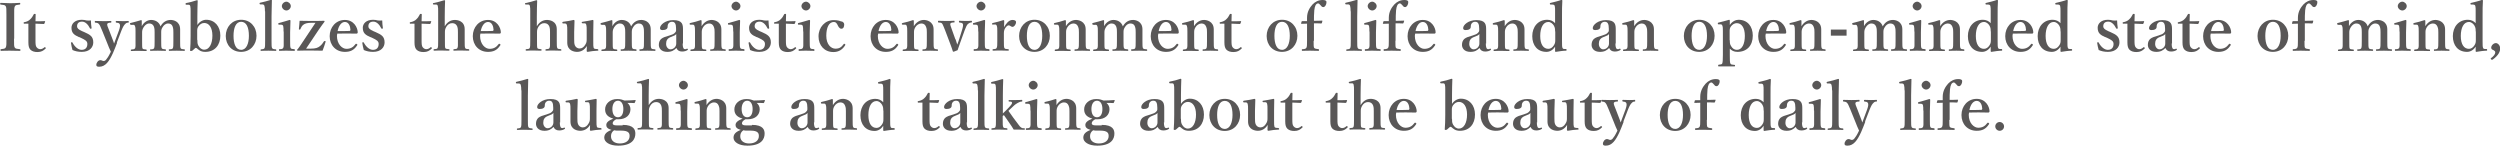 <?xml version="1.0" encoding="UTF-8"?>
<svg id="_圖層_2" data-name="圖層 2" xmlns="http://www.w3.org/2000/svg" viewBox="0 0 147.95 8.62">
  <defs>
    <style>
      .cls-1 {
        fill: #595757;
        stroke-width: 0px;
      }
    </style>
  </defs>
  <g id="_圖層_1-2" data-name="圖層 1">
    <g>
      <path class="cls-1" d="m.83,2.29c0,.39,0,.44.04.52.04.08.14.08.3.1.03,0,.04.01.04.05s0,.05-.04.05c-.19,0-.39-.01-.57-.01s-.37,0-.54.01c-.02,0-.03,0-.03-.05s0-.05.03-.05c.15-.02.23-.02.28-.1.05-.09.04-.26.04-.52V.88c0-.37,0-.42-.04-.51-.04-.08-.14-.08-.3-.1-.02,0-.03,0-.03-.05,0-.04,0-.05.03-.05.19,0,.39.02.56.02.18,0,.38-.01.56-.02.03,0,.04,0,.04.05,0,.04-.01.05-.04.05-.15.02-.24.02-.28.1-.05.09-.04.26-.04.51v1.41Z"/>
      <path class="cls-1" d="m1.44,1.41s-.04,0-.04-.05c0-.04,0-.05.05-.05.12-.02.26-.08.34-.17.08-.07.16-.19.2-.28.01-.03.02-.04.07-.04.05,0,.05.01.05.04,0,.13-.01.28-.01.4.18,0,.39,0,.55-.01.02,0,.02.01.02.03l-.04.11s-.02.03-.04.03c-.14,0-.33-.02-.49-.02v1c0,.22.01.33.07.4.07.09.16.11.21.11.09,0,.17-.04.25-.11.02-.02.04-.01.06.01.02.02.04.04,0,.07-.12.12-.25.2-.47.2-.18,0-.31-.04-.41-.13-.09-.09-.13-.21-.13-.44,0-.19,0-.36,0-.55v-.56s-.24,0-.24,0Z"/>
      <path class="cls-1" d="m4.68,2.2c-.28-.13-.45-.23-.45-.56,0-.22.18-.47.61-.47.1,0,.21.02.28.04.08.01.16.01.26,0,0,.14.02.32.04.45,0,.02,0,.03-.04.04-.04,0-.05,0-.06-.03-.1-.21-.27-.39-.46-.39-.22,0-.3.12-.3.28,0,.11.09.19.29.28l.14.06c.34.15.53.26.53.61,0,.27-.2.56-.68.56-.22,0-.39-.04-.55-.11-.04-.12-.07-.3-.09-.42,0-.03,0-.03.04-.04.04,0,.04,0,.05.02.13.25.34.43.54.43.23,0,.34-.14.34-.35,0-.17-.13-.24-.36-.35l-.13-.06Z"/>
      <path class="cls-1" d="m6.93,2.53c-.09.24-.17.44-.25.62-.22.48-.44.8-.81.8-.13,0-.17-.04-.17-.11,0-.13.11-.28.24-.28.09,0,.12.05.19.05.05,0,.1-.02.15-.08.08-.1.14-.18.28-.47-.08-.17-.14-.31-.22-.52l-.3-.74c-.1-.23-.13-.32-.19-.38-.04-.05-.09-.07-.21-.08-.02,0-.03,0-.03-.05,0-.04,0-.05.03-.05.15,0,.32.01.45.01.14,0,.32,0,.47-.01.02,0,.03,0,.03.05,0,.05-.01.05-.03.05-.1,0-.19.02-.21.07-.03.05.02.18.11.39l.2.52c.05.13.07.18.09.26.03-.07.05-.13.1-.27l.19-.51c.07-.2.08-.32.04-.38-.04-.06-.09-.07-.19-.08-.03,0-.04-.01-.04-.05s0-.05.04-.05c.1,0,.25.01.36.01.11,0,.22,0,.33-.01.03,0,.04,0,.04.05s0,.05-.04.05c-.06,0-.12.02-.17.08-.07.06-.13.16-.22.38l-.28.73Z"/>
      <path class="cls-1" d="m7.74,1.46s-.05,0-.05-.04c0-.05,0-.05.04-.06.16-.04.43-.11.62-.17.02,0,.04.02.04.03,0,.11,0,.23,0,.33.12-.24.35-.37.55-.37.22,0,.47.1.56.38.14-.25.34-.38.61-.38.12,0,.55.06.55.56,0,.14,0,.34,0,.43v.27c0,.23,0,.35.03.41.03.06.11.06.22.07.02,0,.03,0,.03.04,0,.04,0,.05-.03.05-.14,0-.3-.01-.43-.01s-.3,0-.45.01c-.03,0-.04,0-.04-.05s0-.04.04-.04c.11-.01.17-.01.2-.07s.03-.19.03-.41v-.53c0-.11,0-.21-.04-.33-.04-.12-.12-.19-.27-.19s-.26.1-.33.22c-.07.11-.08.18-.08.3v.53c0,.23,0,.35.03.41.03.06.11.06.22.07.02,0,.03.01.03.05s0,.04-.03.04c-.15,0-.3-.01-.43-.01-.14,0-.3,0-.44.01-.03,0-.04,0-.04-.05,0-.04,0-.04.04-.04.1,0,.17-.01.2-.07s.03-.19.03-.41v-.53c0-.11,0-.21-.04-.33-.05-.12-.13-.19-.28-.19s-.25.1-.33.22c-.07.12-.09.19-.09.31v.53c0,.23,0,.35.02.41.03.06.11.06.22.07.02,0,.03.01.03.05,0,.03,0,.04-.03.04-.14,0-.3-.01-.43-.01s-.29,0-.44.01c-.03,0-.04,0-.04-.04s0-.04.04-.05c.11-.01.17-.01.21-.07s.03-.19.03-.41v-.58c0-.14,0-.25-.03-.32-.02-.07-.06-.09-.14-.08h-.09Z"/>
      <path class="cls-1" d="m11.68,1.48c.13-.21.35-.31.52-.31.5,0,.84.38.84.94s-.33.96-.89.96c-.28,0-.39-.12-.51-.22-.03-.02-.07-.02-.09,0l-.17.15s-.04.02-.08.02-.05,0-.05-.04c.02-.28.03-.49.03-.86V.69c0-.15,0-.25-.02-.33-.02-.07-.06-.08-.13-.08h-.1s-.05,0-.05-.04c0-.04,0-.05.04-.06.17-.03.45-.1.64-.17.02,0,.04.02.04.03-.01.27-.02.57-.02.95v.49Zm0,.88c0,.14,0,.23.06.34.08.14.19.24.35.24.29,0,.48-.34.48-.83s-.21-.75-.48-.75c-.15,0-.26.08-.35.2-.07.11-.07.18-.07.3v.5Z"/>
      <path class="cls-1" d="m15.18,2.12c0,.52-.36.95-.91.95s-.91-.41-.91-.94.37-.96.91-.96.91.41.91.95Zm-1.36,0c0,.49.14.83.45.83s.46-.37.46-.83c0-.49-.14-.83-.46-.83s-.45.37-.45.83Z"/>
      <path class="cls-1" d="m15.68.67c0-.14-.01-.25-.03-.32-.02-.07-.07-.09-.13-.09h-.11s-.04,0-.05-.04c0-.05,0-.05.04-.06.16-.03.45-.11.64-.17.03,0,.05,0,.05.03,0,.29-.02.58-.02.96v1.44c0,.24,0,.36.03.42.03.06.09.07.22.08.02,0,.03.01.03.05,0,.04,0,.04-.03.04-.14,0-.3-.01-.42-.01-.14,0-.3,0-.44.01-.04,0-.04,0-.04-.04s0-.04.04-.05c.12-.01.17-.02.2-.08.03-.07.03-.19.03-.42V.67Z"/>
      <path class="cls-1" d="m16.78,1.87c0-.15,0-.26-.02-.33-.02-.06-.06-.08-.14-.08h-.1s-.05.01-.05-.04,0-.05.04-.06c.15-.04.45-.12.63-.18.03,0,.05.02.05.04-.01.28-.02.5-.02.69v.51c0,.23,0,.35.03.42.03.06.1.06.22.07.02,0,.03.02.03.05,0,.04,0,.05-.03.05-.14,0-.3-.01-.43-.01s-.31,0-.44.01c-.03,0-.04,0-.04-.05,0-.04,0-.05.04-.05.11,0,.17-.01.21-.07.04-.07.03-.19.03-.42v-.56Zm.43-1.51c0,.14-.13.26-.26.26-.14,0-.27-.13-.27-.26s.13-.26.27-.26c.12,0,.26.12.26.26Z"/>
      <path class="cls-1" d="m18.13,2.88c.09,0,.14,0,.25,0,.31,0,.44-.06.54-.14.11-.08.19-.19.25-.29.02-.02.03-.03.06-.02.04,0,.05.02.04.04-.05.16-.11.36-.18.53-.22,0-.47-.01-.69-.01-.24,0-.53,0-.79.01-.02,0-.03-.02-.03-.05.11-.12.19-.25.35-.49l.74-1.11c-.1,0-.18,0-.27,0-.23,0-.36.05-.44.11-.08.05-.14.16-.18.26-.01.03-.03.03-.06.03-.03,0-.04-.02-.03-.05.02-.15.03-.33.04-.47.23,0,.46.01.69.01s.5,0,.76-.01c.02,0,.03.04.03.05-.09.12-.19.25-.34.47l-.75,1.12Z"/>
      <path class="cls-1" d="m19.94,2.12c0,.51.32.77.56.77s.4-.09.54-.28c.01-.02.03-.02.04-.02s.02,0,.04.02c.02.01.03.03.03.04,0,0,0,.02-.02.04-.18.28-.4.38-.72.38-.54,0-.9-.4-.9-.93s.37-.96.9-.96.75.45.76.72c0,.03,0,.04-.02.07-.02.02-.04.02-.06.02-.39-.01-.79-.01-1.13,0,0,.04-.02.07-.02.14Zm.76-.29s.04-.03.04-.06c-.01-.22-.1-.47-.33-.47-.21,0-.37.23-.43.54.27,0,.46,0,.73-.01Z"/>
      <path class="cls-1" d="m21.92,2.2c-.28-.13-.45-.23-.45-.56,0-.22.18-.47.61-.47.1,0,.21.02.28.04.08.01.16.01.26,0,0,.14.02.32.04.45,0,.02,0,.03-.04.04-.04,0-.05,0-.06-.03-.1-.21-.27-.39-.46-.39-.22,0-.3.12-.3.28,0,.11.09.19.29.28l.14.06c.34.15.53.26.53.61,0,.27-.2.56-.68.56-.22,0-.39-.04-.55-.11-.04-.12-.07-.3-.09-.42,0-.03,0-.03.04-.04.04,0,.04,0,.05.02.13.25.34.43.54.43.23,0,.34-.14.34-.35,0-.17-.13-.24-.36-.35l-.13-.06Z"/>
      <path class="cls-1" d="m24.29,1.41s-.04,0-.04-.05c0-.04,0-.05.05-.05.12-.02.26-.08.34-.17.08-.07.16-.19.2-.28.01-.03.02-.04.07-.04.05,0,.05.01.05.04,0,.13-.01.28-.01.4.18,0,.39,0,.55-.01.02,0,.02.01.02.03l-.04.11s-.02.03-.04.03c-.14,0-.33-.02-.49-.02v1c0,.22.01.33.07.4.07.09.16.11.21.11.09,0,.17-.04.25-.11.02-.02.04-.01.06.01.02.02.04.04,0,.07-.12.12-.25.2-.47.2-.18,0-.31-.04-.41-.13-.09-.09-.13-.21-.13-.44,0-.19,0-.36,0-.55v-.56s-.24,0-.24,0Z"/>
      <path class="cls-1" d="m26.33,1.54c.14-.23.34-.36.59-.36.14,0,.58.05.58.55,0,.21,0,.34,0,.44v.26c0,.23,0,.35.03.41.02.06.1.06.21.07.02,0,.03.01.03.05,0,.04,0,.04-.03.04-.15,0-.3-.01-.43-.01-.14,0-.29,0-.44.01-.03,0-.04,0-.04-.04s0-.04.04-.05c.11-.01.17-.01.2-.07.04-.07.03-.19.03-.41v-.53c0-.12,0-.21-.04-.33-.05-.12-.14-.2-.3-.2s-.27.09-.35.22c-.06.11-.08.18-.08.31v.53c0,.23,0,.35.02.41.02.05.09.06.21.07.03,0,.04,0,.04.04,0,.04,0,.05-.04.05-.14,0-.28-.01-.41-.01-.14,0-.31,0-.46.01-.02,0-.03,0-.03-.05,0-.03,0-.04.03-.04.12-.01.18-.01.21-.07.03-.07.03-.19.03-.41V.68c0-.14,0-.25-.02-.32-.01-.07-.06-.1-.13-.09h-.11s-.04,0-.05-.04c0-.04,0-.05.04-.05.16-.03.46-.11.64-.17.02,0,.04.02.04.03-.01.29-.02.57-.02.95v.56Z"/>
      <path class="cls-1" d="m28.41,2.12c0,.51.32.77.56.77s.4-.09.54-.28c.01-.02.03-.02.04-.02s.02,0,.04.02c.02.01.03.03.03.04,0,0,0,.02-.02.04-.18.28-.4.38-.72.38-.54,0-.9-.4-.9-.93s.37-.96.9-.96.75.45.76.72c0,.03,0,.04-.02.07-.02.02-.04.02-.06.02-.39-.01-.79-.01-1.13,0,0,.04-.02.07-.02.14Zm.76-.29s.04-.03.04-.06c-.01-.22-.1-.47-.33-.47-.21,0-.37.23-.43.54.27,0,.46,0,.73-.01Z"/>
      <path class="cls-1" d="m31.78,1.54c.14-.23.34-.36.59-.36.14,0,.58.05.58.55,0,.21,0,.34,0,.44v.26c0,.23,0,.35.03.41.02.06.1.06.21.07.02,0,.03.01.03.05,0,.04,0,.04-.03.04-.15,0-.3-.01-.43-.01-.14,0-.29,0-.44.01-.03,0-.04,0-.04-.04s0-.04.04-.05c.11-.01.17-.01.2-.07.04-.07.03-.19.03-.41v-.53c0-.12,0-.21-.04-.33-.05-.12-.14-.2-.3-.2s-.27.09-.35.22c-.06.11-.08.18-.08.31v.53c0,.23,0,.35.02.41.02.05.09.06.21.07.03,0,.04,0,.04.04,0,.04,0,.05-.04.05-.14,0-.28-.01-.41-.01-.14,0-.31,0-.46.01-.02,0-.03,0-.03-.05,0-.03,0-.04.03-.04.12-.01.18-.01.21-.07.03-.07.03-.19.03-.41V.68c0-.14,0-.25-.02-.32-.01-.07-.06-.1-.13-.09h-.11s-.04,0-.05-.04c0-.04,0-.05.04-.05.16-.03.46-.11.64-.17.02,0,.04.02.04.03-.01.29-.02.57-.02.95v.56Z"/>
      <path class="cls-1" d="m35.37,2.91s.04.01.04.05c0,.04,0,.04-.04.04-.14,0-.45.04-.6.07-.02,0-.05-.02-.05-.05,0-.11.01-.19.01-.3-.14.24-.35.35-.58.35-.14,0-.58-.05-.58-.55,0-.15,0-.27,0-.42v-.31c0-.14,0-.23-.02-.3-.02-.07-.05-.1-.12-.1h-.1s-.05,0-.05-.04,0-.05.04-.06c.18-.02.46-.07.63-.11.02,0,.05.02.05.04-.01.28-.02.51-.02.68v.41c0,.14,0,.28.04.37.05.12.16.19.28.19.15,0,.26-.09.34-.23.07-.11.08-.18.08-.31v-.55c0-.14,0-.22-.02-.3-.02-.07-.05-.11-.12-.1h-.1s-.04,0-.05-.04,0-.05.04-.05c.16-.02.46-.08.61-.11.02,0,.04.02.04.04-.01.28-.01.51-.01.68v.54c0,.25,0,.31.02.38.02.07.07.07.14.08h.07Z"/>
      <path class="cls-1" d="m35.59,1.46s-.05,0-.05-.04c0-.05,0-.05.04-.06.16-.04.43-.11.62-.17.02,0,.04.02.04.03,0,.11,0,.23,0,.33.12-.24.35-.37.55-.37.22,0,.47.1.56.38.14-.25.34-.38.61-.38.12,0,.55.06.55.56,0,.14,0,.34,0,.43v.27c0,.23,0,.35.03.41.03.06.11.06.22.07.02,0,.03,0,.03.04,0,.04,0,.05-.03.05-.14,0-.3-.01-.43-.01s-.3,0-.45.01c-.03,0-.04,0-.04-.05s0-.04.04-.04c.11-.01.17-.01.2-.07s.03-.19.03-.41v-.53c0-.11,0-.21-.04-.33-.04-.12-.12-.19-.27-.19s-.26.1-.33.22c-.07.11-.08.18-.08.3v.53c0,.23,0,.35.03.41.03.06.11.06.22.07.02,0,.03.01.03.05s0,.04-.03.04c-.15,0-.3-.01-.43-.01-.14,0-.3,0-.44.01-.03,0-.04,0-.04-.05,0-.04,0-.04.04-.04.1,0,.17-.01.2-.07s.03-.19.03-.41v-.53c0-.11,0-.21-.04-.33-.05-.12-.13-.19-.28-.19s-.25.1-.33.22c-.07.12-.09.19-.09.31v.53c0,.23,0,.35.02.41.03.06.11.06.22.07.02,0,.03.01.03.05,0,.03,0,.04-.03.04-.14,0-.3-.01-.43-.01s-.29,0-.44.01c-.03,0-.04,0-.04-.04s0-.04.04-.05c.11-.01.17-.01.21-.07s.03-.19.03-.41v-.58c0-.14,0-.25-.03-.32-.02-.07-.06-.09-.14-.08h-.09Z"/>
      <path class="cls-1" d="m40.4,2.57c0,.25.05.34.14.34.05,0,.07,0,.11-.03.02,0,.04,0,.05.02s.02.04-.01.06c-.07.05-.18.09-.33.09-.17,0-.28-.08-.33-.21-.14.14-.28.23-.54.23-.38,0-.5-.24-.5-.41s.05-.26.13-.35c.12-.1.26-.14.5-.21.17-.05.25-.09.3-.14.05-.04.09-.1.09-.15v-.11c0-.29-.07-.41-.23-.41-.06,0-.14.01-.2.08-.05.05-.07.12-.07.22,0,.11-.1.19-.3.19-.12,0-.15-.05-.15-.12,0-.18.3-.47.78-.47.57,0,.58.28.58.58v.81Zm-.39-.55c-.04.06-.09.09-.31.17-.21.08-.28.21-.28.41s.14.32.25.32c.2,0,.35-.16.35-.34v-.56Z"/>
      <path class="cls-1" d="m40.86,1.46s-.05,0-.05-.04,0-.05.05-.06c.16-.03.44-.11.61-.17.02,0,.05.02.05.03,0,.11,0,.23,0,.33.14-.23.35-.37.6-.37.12,0,.57.06.57.56,0,.14,0,.34,0,.43v.27c0,.23,0,.35.03.41s.09.06.2.07c.02,0,.03.01.03.05s0,.04-.03.04c-.14,0-.29-.01-.42-.01s-.3,0-.44.01c-.03,0-.03,0-.03-.04,0-.04,0-.05.03-.05.11,0,.17-.01.2-.07s.03-.19.03-.41v-.53c0-.11,0-.21-.05-.33-.05-.12-.13-.19-.28-.19-.14,0-.28.1-.35.22-.07.12-.08.19-.08.31v.53c0,.23,0,.35.02.41.03.06.09.06.21.07.03,0,.04,0,.04.05s0,.04-.04.04c-.14,0-.29-.01-.42-.01-.14,0-.3,0-.45.01-.02,0-.03,0-.03-.04,0-.04,0-.04.03-.05.11-.01.17-.01.21-.07s.03-.19.03-.41v-.58c0-.14,0-.26-.03-.33-.02-.07-.05-.08-.12-.08h-.1Z"/>
      <path class="cls-1" d="m43.39,1.87c0-.15,0-.26-.02-.33-.02-.06-.06-.08-.14-.08h-.1s-.05.01-.05-.04,0-.05.04-.06c.15-.04.45-.12.63-.18.03,0,.05.02.05.04-.01.28-.02.5-.02.69v.51c0,.23,0,.35.03.42.03.06.1.06.22.07.02,0,.03.02.03.05,0,.04,0,.05-.03.05-.14,0-.3-.01-.43-.01s-.31,0-.44.01c-.03,0-.04,0-.04-.05,0-.04,0-.05.04-.05.11,0,.17-.01.21-.07.04-.07.03-.19.03-.42v-.56Zm.43-1.51c0,.14-.13.26-.26.26-.14,0-.27-.13-.27-.26s.13-.26.27-.26c.12,0,.26.12.26.26Z"/>
      <path class="cls-1" d="m44.78,2.2c-.28-.13-.45-.23-.45-.56,0-.22.18-.47.61-.47.1,0,.21.02.28.04.08.01.16.01.26,0,0,.14.02.32.04.45,0,.02,0,.03-.04.04-.04,0-.05,0-.06-.03-.1-.21-.27-.39-.46-.39-.22,0-.3.12-.3.28,0,.11.09.19.29.28l.14.06c.34.15.53.26.53.61,0,.27-.2.56-.68.56-.22,0-.39-.04-.55-.11-.04-.12-.07-.3-.09-.42,0-.03,0-.03.04-.04.04,0,.04,0,.05.02.13.25.34.43.54.43.23,0,.34-.14.34-.35,0-.17-.13-.24-.36-.35l-.13-.06Z"/>
      <path class="cls-1" d="m45.85,1.41s-.04,0-.04-.05c0-.04,0-.05.05-.05.12-.02.26-.08.34-.17.08-.07.16-.19.2-.28.01-.03.02-.04.07-.04.05,0,.05.01.05.04,0,.13-.01.28-.01.4.18,0,.39,0,.55-.01.02,0,.02.01.02.03l-.04.11s-.02.03-.04.03c-.14,0-.33-.02-.49-.02v1c0,.22.01.33.07.4.07.09.16.11.21.11.09,0,.17-.04.25-.11.02-.02.04-.01.06.01.02.02.04.04,0,.07-.12.12-.25.2-.47.2-.18,0-.31-.04-.41-.13-.09-.09-.13-.21-.13-.44,0-.19,0-.36,0-.55v-.56s-.24,0-.24,0Z"/>
      <path class="cls-1" d="m47.53,1.87c0-.15,0-.26-.02-.33-.02-.06-.06-.08-.14-.08h-.1s-.05.01-.05-.04,0-.05.04-.06c.15-.04.45-.12.63-.18.03,0,.05.02.05.04-.01.28-.02.5-.02.69v.51c0,.23,0,.35.03.42.03.06.1.06.22.07.02,0,.03.02.03.05,0,.04,0,.05-.03.05-.14,0-.3-.01-.43-.01s-.31,0-.44.01c-.03,0-.04,0-.04-.05,0-.04,0-.05.04-.05.11,0,.17-.01.21-.07.04-.07.03-.19.03-.42v-.56Zm.43-1.51c0,.14-.13.26-.26.26-.14,0-.27-.13-.27-.26s.13-.26.27-.26c.12,0,.26.12.26.26Z"/>
      <path class="cls-1" d="m49.8,1.26c.08.03.16.09.16.18,0,.14-.04.26-.17.26-.12,0-.19-.15-.23-.24-.05-.09-.1-.16-.21-.16-.3,0-.45.34-.45.82,0,.51.28.76.54.76.23,0,.35-.08.49-.27.02-.03.04-.03.07,0,.03.02.04.04.02.06-.16.27-.39.41-.7.41-.53,0-.88-.39-.88-.93s.39-.96.89-.96c.23,0,.37.04.47.09Z"/>
      <path class="cls-1" d="m51.95,2.12c0,.51.32.77.56.77s.4-.09.54-.28c.01-.02.03-.02.04-.02s.02,0,.04.02c.02.01.03.03.03.04,0,0,0,.02-.02.04-.18.28-.4.38-.72.38-.54,0-.9-.4-.9-.93s.37-.96.9-.96.75.45.76.72c0,.03,0,.04-.02.07-.02.02-.04.02-.06.02-.39-.01-.79-.01-1.13,0,0,.04-.02.07-.02.14Zm.76-.29s.04-.03.04-.06c-.01-.22-.1-.47-.33-.47-.21,0-.37.23-.43.54.27,0,.46,0,.73-.01Z"/>
      <path class="cls-1" d="m53.42,1.46s-.05,0-.05-.04,0-.05.05-.06c.16-.03.44-.11.61-.17.02,0,.05.02.05.03,0,.11,0,.23,0,.33.14-.23.35-.37.6-.37.12,0,.57.06.57.56,0,.14,0,.34,0,.43v.27c0,.23,0,.35.03.41s.09.06.2.07c.02,0,.03.01.03.05s0,.04-.03.04c-.14,0-.29-.01-.42-.01s-.3,0-.44.01c-.03,0-.03,0-.03-.04,0-.04,0-.05.03-.05.11,0,.17-.01.2-.07s.03-.19.03-.41v-.53c0-.11,0-.21-.05-.33-.05-.12-.13-.19-.28-.19-.14,0-.28.1-.35.22-.07.12-.08.19-.08.31v.53c0,.23,0,.35.02.41.03.06.09.06.21.07.03,0,.04,0,.04.05s0,.04-.04.04c-.14,0-.29-.01-.42-.01-.14,0-.3,0-.45.01-.02,0-.03,0-.03-.04,0-.04,0-.04.03-.05.11-.01.17-.01.21-.07s.03-.19.03-.41v-.58c0-.14,0-.26-.03-.33-.02-.07-.05-.08-.12-.08h-.1Z"/>
      <path class="cls-1" d="m56.55,2.32c.04.12.06.19.1.32.05-.14.08-.2.12-.34l.16-.51c.06-.19.08-.33.05-.38-.03-.05-.1-.07-.2-.08-.02,0-.03,0-.03-.05s0-.05.03-.05c.11,0,.26.01.37.01.11,0,.23,0,.33-.01.03,0,.04,0,.04.05s0,.04-.04.05c-.07,0-.14.04-.2.09-.07.07-.12.19-.19.37l-.26.72c-.07.2-.1.29-.16.46-.2.08-.22.09-.24.09-.02,0-.03,0-.04-.02-.05-.16-.1-.3-.18-.51l-.28-.74c-.09-.21-.13-.34-.18-.4-.05-.05-.09-.05-.21-.06-.02,0-.03,0-.03-.05s0-.05.03-.05c.15,0,.32.01.45.01.14,0,.32,0,.47-.01.03,0,.03,0,.03.05s0,.05-.03.05c-.11,0-.19.01-.22.07-.02.05.03.18.11.4l.19.53Z"/>
      <path class="cls-1" d="m57.89,1.87c0-.15,0-.26-.02-.33-.02-.06-.06-.08-.14-.08h-.1s-.05.01-.05-.04,0-.05.04-.06c.15-.04.45-.12.63-.18.03,0,.05.02.05.04-.01.28-.02.5-.02.69v.51c0,.23,0,.35.03.42.03.06.1.06.22.07.02,0,.03.02.03.05,0,.04,0,.05-.03.05-.14,0-.3-.01-.43-.01s-.31,0-.44.01c-.03,0-.04,0-.04-.05,0-.04,0-.05.04-.05.11,0,.17-.01.21-.07.04-.07.03-.19.03-.42v-.56Zm.43-1.51c0,.14-.13.26-.26.26-.14,0-.27-.13-.27-.26s.13-.26.27-.26c.12,0,.26.12.26.26Z"/>
      <path class="cls-1" d="m58.76,1.46s-.05,0-.05-.04,0-.05.05-.06c.15-.03.44-.11.62-.17.03,0,.05.02.05.04,0,.11-.01.23-.01.38.12-.21.28-.43.5-.43.13,0,.21.05.21.12,0,.16-.12.29-.21.29-.09,0-.14-.09-.22-.09-.05,0-.1.02-.18.12-.07.09-.11.19-.11.34v.47c0,.23,0,.36.03.41.03.06.09.06.23.07.02,0,.03,0,.03.05,0,.03,0,.04-.03.04-.15,0-.31-.01-.44-.01s-.31,0-.46.01c-.02,0-.03,0-.03-.04,0-.04,0-.05.03-.05.12-.01.18-.01.21-.07.04-.07.04-.19.04-.41v-.58c0-.14,0-.25-.03-.32-.02-.07-.07-.09-.13-.08h-.1Z"/>
      <path class="cls-1" d="m62.13,2.12c0,.52-.36.95-.91.95s-.91-.41-.91-.94.37-.96.91-.96.91.41.91.95Zm-1.36,0c0,.49.14.83.45.83s.46-.37.46-.83c0-.49-.14-.83-.46-.83s-.45.37-.45.83Z"/>
      <path class="cls-1" d="m62.42,1.46s-.05,0-.05-.04,0-.05.05-.06c.16-.03.44-.11.61-.17.02,0,.05.02.05.03,0,.11,0,.23,0,.33.14-.23.35-.37.6-.37.12,0,.57.06.57.56,0,.14,0,.34,0,.43v.27c0,.23,0,.35.03.41s.09.06.2.07c.02,0,.03.01.03.05s0,.04-.03.04c-.14,0-.29-.01-.42-.01s-.3,0-.44.01c-.03,0-.03,0-.03-.04,0-.04,0-.05.03-.05.11,0,.17-.01.2-.07s.03-.19.03-.41v-.53c0-.11,0-.21-.05-.33-.05-.12-.13-.19-.28-.19-.14,0-.28.1-.35.22-.07.12-.08.19-.08.31v.53c0,.23,0,.35.02.41.03.06.09.06.21.07.03,0,.04,0,.04.05s0,.04-.04.04c-.14,0-.29-.01-.42-.01-.14,0-.3,0-.45.01-.02,0-.03,0-.03-.04,0-.04,0-.04.03-.05.11-.01.17-.01.21-.07s.03-.19.03-.41v-.58c0-.14,0-.26-.03-.33-.02-.07-.05-.08-.12-.08h-.1Z"/>
      <path class="cls-1" d="m64.69,1.46s-.05,0-.05-.04c0-.05,0-.05.04-.06.16-.04.43-.11.62-.17.02,0,.04.02.04.03,0,.11,0,.23,0,.33.12-.24.35-.37.55-.37.22,0,.47.1.56.38.14-.25.34-.38.61-.38.12,0,.55.06.55.56,0,.14,0,.34,0,.43v.27c0,.23,0,.35.03.41.03.06.11.06.22.07.02,0,.03,0,.03.04,0,.04,0,.05-.03.05-.14,0-.3-.01-.43-.01s-.3,0-.45.01c-.03,0-.04,0-.04-.05s0-.04.04-.04c.11-.01.17-.01.2-.07s.03-.19.03-.41v-.53c0-.11,0-.21-.04-.33-.04-.12-.12-.19-.27-.19s-.26.1-.33.22c-.07.11-.08.18-.08.3v.53c0,.23,0,.35.03.41.03.06.11.06.22.07.02,0,.03.01.03.05s0,.04-.03.04c-.15,0-.3-.01-.43-.01-.14,0-.3,0-.44.01-.03,0-.04,0-.04-.05,0-.04,0-.04.04-.04.1,0,.17-.01.2-.07s.03-.19.03-.41v-.53c0-.11,0-.21-.04-.33-.05-.12-.13-.19-.28-.19s-.25.1-.33.22c-.07.12-.09.19-.09.31v.53c0,.23,0,.35.02.41.03.06.11.06.22.07.02,0,.03.01.03.05,0,.03,0,.04-.03.04-.14,0-.3-.01-.43-.01s-.29,0-.44.01c-.03,0-.04,0-.04-.04s0-.04.04-.05c.11-.01.17-.01.21-.07s.03-.19.03-.41v-.58c0-.14,0-.25-.03-.32-.02-.07-.06-.09-.14-.08h-.09Z"/>
      <path class="cls-1" d="m68.53,2.12c0,.51.32.77.56.77s.4-.09.54-.28c.01-.02.03-.02.04-.02s.02,0,.04.02c.02.01.03.03.03.04,0,0,0,.02-.02.04-.18.28-.4.38-.72.38-.54,0-.9-.4-.9-.93s.37-.96.9-.96.75.45.76.72c0,.03,0,.04-.02.07-.02.02-.04.02-.06.02-.39-.01-.79-.01-1.13,0,0,.04-.02.07-.02.14Zm.76-.29s.04-.03.04-.06c-.01-.22-.1-.47-.33-.47-.21,0-.37.23-.43.54.27,0,.46,0,.73-.01Z"/>
      <path class="cls-1" d="m70,1.46s-.05,0-.05-.04,0-.05.05-.06c.16-.03.44-.11.61-.17.02,0,.05.02.05.03,0,.11,0,.23,0,.33.14-.23.35-.37.6-.37.12,0,.57.06.57.56,0,.14,0,.34,0,.43v.27c0,.23,0,.35.03.41s.09.06.2.07c.02,0,.03.01.03.05s0,.04-.03.04c-.14,0-.29-.01-.42-.01s-.3,0-.44.01c-.03,0-.03,0-.03-.04,0-.04,0-.05.03-.05.11,0,.17-.01.2-.07s.03-.19.03-.41v-.53c0-.11,0-.21-.05-.33-.05-.12-.13-.19-.28-.19-.14,0-.28.1-.35.22-.07.12-.08.19-.08.31v.53c0,.23,0,.35.02.41.03.06.09.06.21.07.03,0,.04,0,.04.05s0,.04-.04.04c-.14,0-.29-.01-.42-.01-.14,0-.3,0-.45.01-.02,0-.03,0-.03-.04,0-.04,0-.04.03-.05.11-.01.17-.01.21-.07s.03-.19.03-.41v-.58c0-.14,0-.26-.03-.33-.02-.07-.05-.08-.12-.08h-.1Z"/>
      <path class="cls-1" d="m72.22,1.41s-.04,0-.04-.05c0-.04,0-.05.05-.05.12-.02.26-.08.34-.17.08-.07.16-.19.2-.28.01-.03.02-.04.07-.04.05,0,.05.01.05.04,0,.13-.01.28-.01.4.18,0,.39,0,.55-.01.02,0,.02.01.02.03l-.04.11s-.02.03-.04.03c-.14,0-.33-.02-.49-.02v1c0,.22.01.33.07.4.07.09.16.11.21.11.09,0,.17-.04.25-.11.02-.02.04-.01.06.01.02.02.04.04,0,.07-.12.12-.25.2-.47.2-.18,0-.31-.04-.41-.13-.09-.09-.13-.21-.13-.44,0-.19,0-.36,0-.55v-.56s-.24,0-.24,0Z"/>
      <path class="cls-1" d="m76.78,2.12c0,.52-.36.95-.91.95s-.91-.41-.91-.94.37-.96.91-.96.91.41.91.95Zm-1.36,0c0,.49.14.83.45.83s.46-.37.46-.83c0-.49-.14-.83-.46-.83s-.45.37-.45.83Z"/>
      <path class="cls-1" d="m77.74,2.42c0,.24,0,.36.03.41.03.05.14.07.26.08.02,0,.03.01.03.05s-.01.05-.03.05c-.16,0-.35-.01-.48-.01-.14,0-.33,0-.47.01-.03,0-.04-.01-.04-.05s0-.04.04-.05c.1,0,.2-.02.23-.08.04-.07.04-.18.04-.41v-.56c0-.17,0-.32,0-.46-.09,0-.19,0-.33.01-.02,0-.02,0-.02-.03l.03-.11s.02-.02.04-.02c.1,0,.19,0,.28,0,0-.08,0-.15,0-.2,0-.35.16-.6.32-.78.16-.17.36-.27.6-.27.14,0,.23.03.23.12,0,.18-.1.3-.18.3-.09,0-.11-.04-.16-.1-.06-.07-.11-.12-.16-.12-.12.02-.19.13-.22.41-.02.19-.02.46-.02.62.15,0,.31,0,.47-.01.02,0,.03,0,.03.02l-.03.12s-.02.03-.03.03c-.15-.01-.28-.01-.44-.01v1.03Z"/>
      <path class="cls-1" d="m79.93.67c0-.14-.01-.25-.03-.32-.02-.07-.07-.09-.13-.09h-.11s-.04,0-.05-.04c0-.05,0-.05.04-.06.16-.03.45-.11.64-.17.03,0,.05,0,.05.03,0,.29-.02.58-.02.96v1.44c0,.24,0,.36.03.42.03.06.09.07.22.08.02,0,.03.01.03.05,0,.04,0,.04-.03.04-.14,0-.3-.01-.42-.01-.14,0-.3,0-.44.01-.04,0-.04,0-.04-.04s0-.04.04-.05c.12-.01.17-.02.2-.08.03-.07.03-.19.03-.42V.67Z"/>
      <path class="cls-1" d="m81.04,1.87c0-.15,0-.26-.02-.33-.02-.06-.06-.08-.14-.08h-.1s-.05.01-.05-.04,0-.05.04-.06c.15-.04.45-.12.63-.18.03,0,.05.02.05.04-.01.28-.02.5-.02.69v.51c0,.23,0,.35.03.42.03.06.1.06.22.07.02,0,.03.02.03.05,0,.04,0,.05-.03.05-.14,0-.3-.01-.43-.01s-.31,0-.44.01c-.03,0-.04,0-.04-.05,0-.04,0-.05.04-.05.11,0,.17-.01.21-.07.04-.07.03-.19.03-.42v-.56Zm.43-1.51c0,.14-.13.26-.26.26-.14,0-.27-.13-.27-.26s.13-.26.27-.26c.12,0,.26.12.26.26Z"/>
      <path class="cls-1" d="m82.58,2.42c0,.24,0,.36.03.41.03.05.14.07.26.08.02,0,.03.01.03.05s-.01.05-.03.05c-.16,0-.35-.01-.48-.01-.14,0-.33,0-.47.01-.03,0-.04-.01-.04-.05s0-.04.04-.05c.1,0,.2-.02.23-.08.04-.07.04-.18.04-.41v-.56c0-.17,0-.32,0-.46-.09,0-.19,0-.33.01-.02,0-.02,0-.02-.03l.03-.11s.02-.02.04-.02c.1,0,.19,0,.28,0,0-.08,0-.15,0-.2,0-.35.16-.6.32-.78.16-.17.36-.27.6-.27.14,0,.23.03.23.12,0,.18-.1.3-.18.3-.09,0-.11-.04-.16-.1-.06-.07-.11-.12-.16-.12-.12.02-.19.13-.22.41-.02.19-.02.46-.02.62.15,0,.31,0,.47-.01.02,0,.03,0,.03.02l-.04.12s-.02.03-.03.03c-.15-.01-.28-.01-.44-.01v1.03Z"/>
      <path class="cls-1" d="m83.73,2.12c0,.51.32.77.56.77s.4-.09.54-.28c.01-.02.03-.02.04-.02s.02,0,.04.02c.02.01.03.03.03.04,0,0,0,.02-.02.04-.18.28-.4.38-.72.38-.54,0-.9-.4-.9-.93s.37-.96.9-.96.75.45.76.72c0,.03,0,.04-.02.07-.02.02-.04.02-.06.02-.39-.01-.79-.01-1.13,0,0,.04-.02.07-.02.14Zm.76-.29s.04-.03.04-.06c-.01-.22-.1-.47-.33-.47-.21,0-.37.23-.43.54.27,0,.46,0,.73-.01Z"/>
      <path class="cls-1" d="m87.93,2.57c0,.25.05.34.14.34.05,0,.07,0,.11-.03.02,0,.04,0,.05.02s.02.04-.01.06c-.07.05-.18.09-.33.09-.17,0-.28-.08-.33-.21-.14.14-.28.23-.54.23-.38,0-.5-.24-.5-.41s.05-.26.13-.35c.12-.1.26-.14.5-.21.17-.05.25-.09.3-.14.05-.04.09-.1.09-.15v-.11c0-.29-.07-.41-.23-.41-.06,0-.14.01-.2.08-.05.05-.07.12-.07.22,0,.11-.1.19-.3.19-.12,0-.15-.05-.15-.12,0-.18.3-.47.78-.47.57,0,.58.28.58.58v.81Zm-.39-.55c-.04.06-.09.09-.31.17-.21.08-.28.21-.28.41s.14.32.25.32c.2,0,.35-.16.35-.34v-.56Z"/>
      <path class="cls-1" d="m88.39,1.46s-.05,0-.05-.04,0-.05.05-.06c.16-.03.44-.11.61-.17.02,0,.05.02.05.03,0,.11,0,.23,0,.33.14-.23.35-.37.6-.37.12,0,.57.06.57.56,0,.14,0,.34,0,.43v.27c0,.23,0,.35.03.41s.09.06.2.07c.02,0,.03.01.03.05s0,.04-.03.04c-.14,0-.29-.01-.42-.01s-.3,0-.44.01c-.03,0-.03,0-.03-.04,0-.04,0-.05.03-.05.11,0,.17-.01.2-.07s.03-.19.03-.41v-.53c0-.11,0-.21-.05-.33-.05-.12-.13-.19-.28-.19-.14,0-.28.1-.35.22-.07.12-.08.19-.08.31v.53c0,.23,0,.35.02.41.03.06.09.06.21.07.03,0,.04,0,.04.05s0,.04-.04.04c-.14,0-.29-.01-.42-.01-.14,0-.3,0-.45.01-.02,0-.03,0-.03-.04,0-.04,0-.04.03-.05.11-.01.17-.01.21-.07s.03-.19.03-.41v-.58c0-.14,0-.26-.03-.33-.02-.07-.05-.08-.12-.08h-.1Z"/>
      <path class="cls-1" d="m92.03.68c0-.15,0-.26-.02-.33-.02-.06-.07-.08-.14-.08h-.09s-.05.01-.06-.04c0-.05,0-.05.05-.06.16-.04.47-.11.64-.18.02,0,.05.02.05.04-.02.27-.02.57-.02.95v1.46c0,.23,0,.33.03.4.03.06.07.06.12.06h.09s.03.01.03.05c0,.04,0,.05-.03.05-.16,0-.43.04-.61.07-.03,0-.04-.01-.04-.05,0-.09,0-.17,0-.26-.13.21-.32.31-.51.31-.53,0-.84-.38-.84-.93s.34-.97.89-.97c.19,0,.35.08.46.2v-.69Zm0,1.18c0-.13,0-.21-.07-.34-.07-.12-.19-.22-.33-.22-.3,0-.48.33-.48.83s.19.76.48.76c.13,0,.24-.07.33-.21.07-.11.08-.18.08-.32v-.5Z"/>
      <path class="cls-1" d="m95.6,2.57c0,.25.05.34.14.34.05,0,.07,0,.11-.03.02,0,.04,0,.05.02.02.03.02.04-.01.06-.07.05-.18.09-.33.09-.17,0-.28-.08-.33-.21-.14.14-.28.23-.54.23-.38,0-.5-.24-.5-.41s.05-.26.13-.35c.12-.1.26-.14.5-.21.17-.05.25-.09.3-.14.05-.04.09-.1.09-.15v-.11c0-.29-.07-.41-.23-.41-.06,0-.14.01-.2.08-.05.05-.07.12-.07.22,0,.11-.1.19-.3.19-.12,0-.15-.05-.15-.12,0-.18.3-.47.78-.47.57,0,.58.28.58.58v.81Zm-.39-.55c-.04.06-.09.09-.31.17-.21.08-.28.21-.28.41s.14.32.25.32c.2,0,.35-.16.35-.34v-.56Z"/>
      <path class="cls-1" d="m96.05,1.46s-.05,0-.05-.04,0-.05.05-.06c.16-.03.44-.11.61-.17.02,0,.05.02.05.03,0,.11,0,.23,0,.33.14-.23.35-.37.6-.37.12,0,.57.06.57.56,0,.14,0,.34,0,.43v.27c0,.23,0,.35.03.41s.09.06.2.07c.02,0,.03.01.03.05s0,.04-.03.04c-.14,0-.29-.01-.42-.01s-.3,0-.44.01c-.03,0-.03,0-.03-.04,0-.04,0-.05.03-.05.11,0,.17-.01.2-.07s.03-.19.03-.41v-.53c0-.11,0-.21-.05-.33-.05-.12-.13-.19-.28-.19-.14,0-.28.1-.35.22-.07.12-.08.19-.08.31v.53c0,.23,0,.35.02.41.03.06.09.06.21.07.03,0,.04,0,.04.05s0,.04-.04.04c-.14,0-.29-.01-.42-.01-.14,0-.3,0-.45.01-.02,0-.03,0-.03-.04,0-.04,0-.04.03-.05.11-.01.17-.01.21-.07s.03-.19.03-.41v-.58c0-.14,0-.26-.03-.33-.02-.07-.05-.08-.12-.08h-.1Z"/>
      <path class="cls-1" d="m101.47,2.12c0,.52-.36.95-.91.95s-.91-.41-.91-.94.37-.96.91-.96.91.41.91.95Zm-1.36,0c0,.49.14.83.45.83s.46-.37.46-.83c0-.49-.14-.83-.46-.83s-.45.37-.45.83Z"/>
      <path class="cls-1" d="m102.37,3.26c0,.29,0,.45.04.51.02.05.11.06.23.07.03,0,.04,0,.04.04,0,.04,0,.05-.04.05-.15,0-.33,0-.46,0-.14,0-.32,0-.47,0-.02,0-.03,0-.03-.05,0-.04,0-.04.03-.05.11-.01.19-.02.21-.07.03-.07.04-.22.04-.51v-1.41c0-.14,0-.25-.03-.32-.02-.07-.06-.08-.12-.08h-.11s-.04,0-.04-.04,0-.05.03-.06c.17-.04.44-.11.64-.17.02,0,.04.02.04.04,0,.11,0,.19,0,.27.14-.22.36-.31.51-.31.54,0,.85.39.85.94,0,.58-.34.96-.91.96-.21,0-.34-.08-.45-.19v.38Zm0-.88c0,.14,0,.23.07.34.08.14.19.23.35.23.3,0,.47-.34.47-.83s-.2-.75-.48-.75c-.13,0-.25.07-.35.2-.07.11-.07.18-.07.31v.51Z"/>
      <path class="cls-1" d="m104.48,2.12c0,.51.32.77.56.77s.4-.09.54-.28c.01-.02.03-.02.04-.02s.02,0,.04.02c.02.01.03.03.03.04,0,0,0,.02-.02.04-.18.28-.4.38-.72.38-.54,0-.9-.4-.9-.93s.37-.96.9-.96.75.45.76.72c0,.03,0,.04-.02.07-.02.02-.04.02-.06.02-.39-.01-.79-.01-1.13,0,0,.04-.02.07-.02.14Zm.76-.29s.04-.03.04-.06c-.01-.22-.1-.47-.33-.47-.21,0-.37.23-.43.54.27,0,.46,0,.73-.01Z"/>
      <path class="cls-1" d="m105.95,1.46s-.05,0-.05-.04,0-.05.05-.06c.16-.03.44-.11.61-.17.02,0,.05.02.05.03,0,.11,0,.23,0,.33.14-.23.35-.37.6-.37.12,0,.57.06.57.56,0,.14,0,.34,0,.43v.27c0,.23,0,.35.03.41s.09.06.2.07c.02,0,.03.01.03.05s0,.04-.03.04c-.14,0-.29-.01-.42-.01s-.3,0-.44.01c-.03,0-.03,0-.03-.04,0-.04,0-.05.03-.05.11,0,.17-.01.2-.07s.03-.19.03-.41v-.53c0-.11,0-.21-.05-.33-.05-.12-.13-.19-.28-.19-.14,0-.28.1-.35.22-.07.12-.08.19-.08.31v.53c0,.23,0,.35.02.41.03.06.09.06.21.07.03,0,.04,0,.04.05s0,.04-.04.04c-.14,0-.29-.01-.42-.01-.14,0-.3,0-.45.01-.02,0-.03,0-.03-.04,0-.04,0-.04.03-.05.11-.01.17-.01.21-.07s.03-.19.03-.41v-.58c0-.14,0-.26-.03-.33-.02-.07-.05-.08-.12-.08h-.1Z"/>
      <path class="cls-1" d="m109.28,2.11h-.93v-.36h.93v.36Z"/>
      <path class="cls-1" d="m109.66,1.46s-.05,0-.05-.04c0-.05,0-.05.04-.06.16-.04.43-.11.62-.17.02,0,.04.02.04.03,0,.11,0,.23,0,.33.12-.24.35-.37.55-.37.22,0,.47.1.56.38.14-.25.34-.38.61-.38.12,0,.55.06.55.56,0,.14,0,.34,0,.43v.27c0,.23,0,.35.03.41.03.06.11.06.22.07.02,0,.03,0,.03.04,0,.04,0,.05-.03.05-.14,0-.3-.01-.43-.01s-.3,0-.45.01c-.03,0-.04,0-.04-.05s0-.04.04-.04c.11-.01.17-.01.2-.07s.03-.19.03-.41v-.53c0-.11,0-.21-.04-.33-.04-.12-.12-.19-.27-.19s-.26.1-.33.22c-.07.11-.08.18-.08.3v.53c0,.23,0,.35.03.41.03.06.11.06.22.07.02,0,.03.01.03.05s0,.04-.03.04c-.15,0-.3-.01-.43-.01-.14,0-.3,0-.44.01-.03,0-.04,0-.04-.05,0-.04,0-.04.04-.04.1,0,.17-.01.2-.07s.03-.19.03-.41v-.53c0-.11,0-.21-.04-.33-.05-.12-.13-.19-.28-.19s-.25.1-.33.22c-.07.12-.09.19-.09.31v.53c0,.23,0,.35.02.41.03.06.11.06.22.07.02,0,.03.01.03.05,0,.03,0,.04-.03.04-.14,0-.3-.01-.43-.01s-.29,0-.44.01c-.03,0-.04,0-.04-.04s0-.04.04-.05c.11-.01.17-.01.21-.07s.03-.19.03-.41v-.58c0-.14,0-.25-.03-.32-.02-.07-.06-.09-.14-.08h-.09Z"/>
      <path class="cls-1" d="m113.29,1.87c0-.15,0-.26-.02-.33-.02-.06-.06-.08-.14-.08h-.1s-.05.01-.05-.04,0-.05.04-.06c.15-.04.45-.12.63-.18.03,0,.05.02.05.04-.01.28-.02.5-.02.69v.51c0,.23,0,.35.03.42.03.06.1.06.22.07.02,0,.03.02.03.05,0,.04,0,.05-.03.05-.14,0-.3-.01-.43-.01s-.31,0-.44.01c-.03,0-.04,0-.04-.05,0-.04,0-.05.04-.05.11,0,.17-.01.21-.07.04-.07.03-.19.03-.42v-.56Zm.43-1.51c0,.14-.13.26-.26.26-.14,0-.27-.13-.27-.26s.13-.26.27-.26c.12,0,.26.12.26.26Z"/>
      <path class="cls-1" d="m114.16,1.46s-.05,0-.05-.04,0-.05.05-.06c.16-.03.44-.11.61-.17.02,0,.05.02.05.03,0,.11,0,.23,0,.33.14-.23.35-.37.6-.37.12,0,.57.06.57.56,0,.14,0,.34,0,.43v.27c0,.23,0,.35.03.41s.09.06.2.07c.02,0,.03.01.03.05s0,.04-.03.04c-.14,0-.29-.01-.42-.01s-.3,0-.44.01c-.03,0-.03,0-.03-.04,0-.04,0-.05.03-.05.11,0,.17-.01.2-.07s.03-.19.03-.41v-.53c0-.11,0-.21-.05-.33-.05-.12-.13-.19-.28-.19-.14,0-.28.1-.35.22-.07.12-.08.19-.08.31v.53c0,.23,0,.35.02.41.03.06.09.06.21.07.03,0,.04,0,.04.05s0,.04-.04.04c-.14,0-.29-.01-.42-.01-.14,0-.3,0-.45.01-.02,0-.03,0-.03-.04,0-.04,0-.04.03-.05.11-.01.17-.01.21-.07s.03-.19.03-.41v-.58c0-.14,0-.26-.03-.33-.02-.07-.05-.08-.12-.08h-.1Z"/>
      <path class="cls-1" d="m117.81.68c0-.15,0-.26-.02-.33-.02-.06-.07-.08-.14-.08h-.09s-.05.01-.06-.04c0-.05,0-.05.05-.06.16-.04.47-.11.64-.18.02,0,.05.02.05.04-.02.27-.02.57-.02.95v1.46c0,.23,0,.33.03.4.03.06.07.06.12.06h.09s.03.01.03.05c0,.04,0,.05-.03.05-.16,0-.43.04-.61.07-.03,0-.04-.01-.04-.05,0-.09,0-.17,0-.26-.13.21-.32.31-.51.31-.53,0-.84-.38-.84-.93s.34-.97.89-.97c.19,0,.35.08.46.2v-.69Zm0,1.18c0-.13,0-.21-.07-.34-.07-.12-.19-.22-.33-.22-.3,0-.48.33-.48.83s.19.76.48.76c.13,0,.24-.07.33-.21.07-.11.08-.18.08-.32v-.5Z"/>
      <path class="cls-1" d="m119.1,2.12c0,.51.32.77.56.77s.4-.09.54-.28c.01-.02.03-.02.04-.02s.02,0,.04.02c.02.01.03.03.03.04,0,0,0,.02-.02.04-.18.28-.4.38-.72.38-.54,0-.9-.4-.9-.93s.37-.96.9-.96.75.45.76.72c0,.03,0,.04-.02.07-.02.02-.04.02-.06.02-.39-.01-.79-.01-1.13,0,0,.04-.02.07-.02.14Zm.76-.29s.04-.03.04-.06c-.01-.22-.1-.47-.33-.47-.21,0-.37.23-.43.54.27,0,.46,0,.73-.01Z"/>
      <path class="cls-1" d="m121.94.68c0-.15,0-.26-.02-.33-.02-.06-.07-.08-.14-.08h-.09s-.05.01-.06-.04c0-.05,0-.05.05-.06.16-.04.47-.11.64-.18.02,0,.05.02.05.04-.02.27-.02.57-.02.95v1.46c0,.23,0,.33.03.4.03.06.07.06.12.06h.09s.04.01.04.05c0,.04,0,.05-.04.05-.16,0-.43.04-.61.07-.03,0-.04-.01-.04-.05,0-.09,0-.17,0-.26-.13.21-.32.31-.51.31-.53,0-.84-.38-.84-.93s.34-.97.89-.97c.19,0,.35.08.46.2v-.69Zm0,1.18c0-.13,0-.21-.07-.34-.07-.12-.19-.22-.33-.22-.3,0-.48.33-.48.83s.19.76.48.76c.13,0,.24-.07.33-.21.07-.11.08-.18.08-.32v-.5Z"/>
      <path class="cls-1" d="m124.59,2.2c-.28-.13-.45-.23-.45-.56,0-.22.18-.47.61-.47.1,0,.21.02.28.04.08.01.16.01.26,0,0,.14.02.32.04.45,0,.02,0,.03-.04.04-.04,0-.05,0-.06-.03-.1-.21-.27-.39-.46-.39-.22,0-.3.12-.3.28,0,.11.09.19.29.28l.14.06c.34.15.53.26.53.61,0,.27-.2.56-.68.56-.22,0-.39-.04-.55-.11-.04-.12-.07-.3-.09-.42,0-.03,0-.03.04-.04.04,0,.04,0,.05.02.13.25.34.43.54.43.23,0,.34-.14.34-.35,0-.17-.13-.24-.36-.35l-.13-.06Z"/>
      <path class="cls-1" d="m125.66,1.41s-.04,0-.04-.05c0-.04,0-.05.05-.05.12-.02.26-.08.34-.17.08-.07.16-.19.2-.28.01-.03.02-.04.07-.04.05,0,.05.01.05.04,0,.13-.01.28-.01.4.18,0,.39,0,.55-.01.02,0,.02.01.02.03l-.04.11s-.02.03-.04.03c-.14,0-.33-.02-.49-.02v1c0,.22.01.33.07.4.07.09.16.11.21.11.09,0,.17-.04.25-.11.02-.02.04-.01.06.01.02.02.04.04,0,.07-.12.12-.25.2-.47.2-.18,0-.31-.04-.41-.13-.09-.09-.13-.21-.13-.44,0-.19,0-.36,0-.55v-.56s-.24,0-.24,0Z"/>
      <path class="cls-1" d="m128.52,2.57c0,.25.05.34.14.34.05,0,.07,0,.11-.03.02,0,.04,0,.05.02s.02.04-.01.06c-.07.05-.18.09-.33.09-.17,0-.28-.08-.33-.21-.14.14-.28.23-.54.23-.38,0-.5-.24-.5-.41s.05-.26.13-.35c.12-.1.26-.14.5-.21.17-.05.25-.09.3-.14.05-.04.09-.1.09-.15v-.11c0-.29-.07-.41-.23-.41-.06,0-.14.01-.2.08-.05.05-.07.12-.07.22,0,.11-.1.19-.3.19-.12,0-.15-.05-.15-.12,0-.18.3-.47.78-.47.57,0,.58.28.58.58v.81Zm-.39-.55c-.04.06-.09.09-.31.17-.21.08-.28.21-.28.41s.14.32.25.32c.2,0,.35-.16.35-.34v-.56Z"/>
      <path class="cls-1" d="m128.92,1.41s-.04,0-.04-.05c0-.04,0-.05.05-.05.12-.02.26-.08.34-.17.08-.07.16-.19.2-.28.01-.03.02-.04.07-.04.05,0,.05.01.05.04,0,.13-.01.28-.01.4.18,0,.39,0,.55-.01.02,0,.02.01.02.03l-.04.11s-.02.03-.04.03c-.14,0-.33-.02-.49-.02v1c0,.22.01.33.07.4.07.09.16.11.21.11.09,0,.17-.04.25-.11.02-.02.04-.01.06.01.02.02.04.04,0,.07-.12.12-.25.2-.47.2-.18,0-.31-.04-.41-.13-.09-.09-.13-.21-.13-.44,0-.19,0-.36,0-.55v-.56s-.24,0-.24,0Z"/>
      <path class="cls-1" d="m130.81,2.12c0,.51.32.77.56.77s.4-.09.54-.28c.01-.02.03-.02.04-.02s.02,0,.04.02c.02.01.03.03.03.04,0,0,0,.02-.02.04-.18.28-.4.38-.72.38-.54,0-.9-.4-.9-.93s.37-.96.9-.96.75.45.76.72c0,.03,0,.04-.02.07-.02.02-.04.02-.06.02-.39-.01-.79-.01-1.13,0,0,.04-.02.07-.02.14Zm.76-.29s.04-.03.04-.06c-.01-.22-.1-.47-.33-.47-.21,0-.37.23-.43.54.27,0,.46,0,.73-.01Z"/>
      <path class="cls-1" d="m135.42,2.12c0,.52-.36.95-.91.95s-.91-.41-.91-.94.37-.96.91-.96.91.41.91.95Zm-1.36,0c0,.49.14.83.45.83s.46-.37.46-.83c0-.49-.14-.83-.46-.83s-.45.37-.45.83Z"/>
      <path class="cls-1" d="m136.38,2.42c0,.24,0,.36.03.41.03.05.14.07.26.08.02,0,.03.01.03.05s-.01.05-.03.05c-.16,0-.35-.01-.48-.01-.14,0-.33,0-.47.01-.03,0-.04-.01-.04-.05s0-.04.04-.05c.1,0,.2-.02.23-.08.04-.07.04-.18.04-.41v-.56c0-.17,0-.32,0-.46-.09,0-.19,0-.33.01-.02,0-.02,0-.02-.03l.03-.11s.02-.02.04-.02c.1,0,.19,0,.28,0,0-.08,0-.15,0-.2,0-.35.16-.6.32-.78.16-.17.36-.27.6-.27.14,0,.23.03.23.12,0,.18-.1.3-.18.3-.09,0-.11-.04-.16-.1-.06-.07-.11-.12-.16-.12-.12.02-.19.13-.22.41-.02.19-.02.46-.02.62.15,0,.31,0,.47-.01.02,0,.03,0,.03.02l-.03.12s-.02.03-.03.03c-.15-.01-.28-.01-.44-.01v1.03Z"/>
      <path class="cls-1" d="m138.36,1.46s-.05,0-.05-.04c0-.05,0-.05.04-.06.16-.04.43-.11.62-.17.02,0,.04.02.04.03,0,.11,0,.23,0,.33.12-.24.35-.37.55-.37.22,0,.47.1.56.38.14-.25.34-.38.61-.38.12,0,.55.06.55.56,0,.14,0,.34,0,.43v.27c0,.23,0,.35.03.41.03.06.11.06.22.07.02,0,.03,0,.03.04,0,.04,0,.05-.03.05-.14,0-.3-.01-.43-.01s-.3,0-.45.01c-.03,0-.04,0-.04-.05s0-.04.04-.04c.11-.01.17-.01.2-.07s.03-.19.03-.41v-.53c0-.11,0-.21-.04-.33-.04-.12-.12-.19-.27-.19s-.26.1-.33.22c-.07.11-.08.18-.08.3v.53c0,.23,0,.35.03.41.03.06.11.06.22.07.02,0,.03.01.03.05s0,.04-.03.04c-.15,0-.3-.01-.43-.01-.14,0-.3,0-.44.01-.03,0-.04,0-.04-.05,0-.04,0-.04.04-.04.1,0,.17-.01.2-.07s.03-.19.03-.41v-.53c0-.11,0-.21-.04-.33-.05-.12-.13-.19-.28-.19s-.25.1-.33.22c-.07.12-.09.19-.09.31v.53c0,.23,0,.35.02.41.03.06.11.06.22.07.02,0,.03.01.03.05,0,.03,0,.04-.03.04-.14,0-.3-.01-.43-.01s-.29,0-.44.01c-.03,0-.04,0-.04-.04s0-.04.04-.05c.11-.01.17-.01.21-.07s.03-.19.03-.41v-.58c0-.14,0-.25-.03-.32-.02-.07-.06-.09-.14-.08h-.09Z"/>
      <path class="cls-1" d="m142,1.87c0-.15,0-.26-.02-.33-.02-.06-.06-.08-.14-.08h-.1s-.05.01-.05-.04,0-.05.04-.06c.15-.04.45-.12.63-.18.03,0,.05.02.05.04-.01.28-.02.5-.02.69v.51c0,.23,0,.35.03.42.03.06.1.06.22.07.02,0,.03.02.03.05,0,.04,0,.05-.03.05-.14,0-.3-.01-.43-.01s-.31,0-.44.01c-.03,0-.04,0-.04-.05,0-.04,0-.05.04-.05.11,0,.17-.01.21-.07.04-.07.03-.19.03-.42v-.56Zm.43-1.51c0,.14-.13.26-.26.26-.14,0-.27-.13-.27-.26s.13-.26.27-.26c.12,0,.26.12.26.26Z"/>
      <path class="cls-1" d="m142.87,1.46s-.05,0-.05-.04,0-.05.05-.06c.16-.03.44-.11.61-.17.02,0,.05.02.05.03,0,.11,0,.23,0,.33.14-.23.35-.37.6-.37.12,0,.57.06.57.56,0,.14,0,.34,0,.43v.27c0,.23,0,.35.03.41s.09.06.2.07c.02,0,.03.01.03.05s0,.04-.03.04c-.14,0-.29-.01-.42-.01s-.3,0-.44.01c-.03,0-.03,0-.03-.04,0-.04,0-.05.03-.05.11,0,.17-.01.2-.07s.03-.19.03-.41v-.53c0-.11,0-.21-.05-.33-.05-.12-.13-.19-.28-.19-.14,0-.28.1-.35.22-.07.12-.08.19-.08.31v.53c0,.23,0,.35.02.41.03.06.09.06.21.07.03,0,.04,0,.04.05s0,.04-.04.04c-.14,0-.29-.01-.42-.01-.14,0-.3,0-.45.01-.02,0-.03,0-.03-.04,0-.04,0-.04.03-.05.11-.01.17-.01.21-.07s.03-.19.03-.41v-.58c0-.14,0-.26-.03-.33-.02-.07-.05-.08-.12-.08h-.1Z"/>
      <path class="cls-1" d="m146.51.68c0-.15,0-.26-.02-.33-.02-.06-.07-.08-.14-.08h-.09s-.05.01-.06-.04c0-.05,0-.05.05-.06.16-.04.47-.11.64-.18.02,0,.05.02.05.04-.02.27-.02.57-.02.95v1.46c0,.23,0,.33.03.4.03.06.07.06.12.06h.09s.03.01.03.05c0,.04,0,.05-.03.05-.16,0-.43.04-.61.07-.03,0-.04-.01-.04-.05,0-.09,0-.17,0-.26-.13.21-.32.31-.51.31-.53,0-.84-.38-.84-.93s.34-.97.89-.97c.19,0,.35.08.46.2v-.69Zm0,1.18c0-.13,0-.21-.07-.34-.07-.12-.19-.22-.33-.22-.3,0-.48.33-.48.83s.19.76.48.76c.13,0,.24-.07.33-.21.07-.11.08-.18.08-.32v-.5Z"/>
      <path class="cls-1" d="m147.49,3.53s-.04.02-.07-.02c-.03-.04-.02-.06,0-.07.16-.12.25-.23.25-.35,0-.05-.06-.1-.1-.12-.07-.03-.14-.05-.14-.15,0-.12.13-.27.28-.27.1,0,.25.12.25.32,0,.16-.07.39-.46.67Z"/>
      <path class="cls-1" d="m30.85,5.35c0-.14-.01-.25-.03-.32-.02-.07-.07-.09-.13-.09h-.11s-.04,0-.05-.04c0-.05,0-.05.04-.06.16-.03.45-.11.64-.17.03,0,.05,0,.05.03,0,.29-.02.58-.02.96v1.44c0,.24,0,.36.03.42.03.06.09.07.22.08.02,0,.03.01.03.05,0,.04,0,.04-.03.04-.14,0-.3-.01-.42-.01-.14,0-.3,0-.44.01-.04,0-.04,0-.04-.04s0-.04.04-.05c.12-.01.17-.02.2-.08.03-.07.03-.19.03-.42v-1.75Z"/>
      <path class="cls-1" d="m33.13,7.24c0,.25.05.34.14.34.05,0,.07,0,.11-.03.02,0,.04,0,.05.02s.02.04-.01.06c-.07.05-.18.09-.33.09-.17,0-.28-.08-.33-.21-.14.14-.28.23-.54.23-.38,0-.5-.24-.5-.41s.05-.26.13-.35c.12-.1.26-.14.5-.21.17-.05.25-.09.3-.14.05-.04.09-.1.09-.15v-.11c0-.29-.07-.41-.23-.41-.06,0-.14.01-.2.08-.05.05-.07.12-.07.22,0,.11-.1.19-.3.19-.12,0-.15-.05-.15-.12,0-.18.3-.47.78-.47.57,0,.58.28.58.58v.81Zm-.39-.55c-.04.06-.09.09-.31.17-.21.08-.28.21-.28.41s.14.32.25.32c.2,0,.35-.16.35-.34v-.56Z"/>
      <path class="cls-1" d="m35.56,7.58s.04.01.04.05c0,.04,0,.04-.04.04-.14,0-.45.04-.6.07-.02,0-.05-.02-.05-.05,0-.11.01-.19.01-.3-.14.24-.35.35-.58.35-.14,0-.58-.05-.58-.55,0-.15,0-.27,0-.42v-.31c0-.14,0-.23-.02-.3-.02-.07-.05-.1-.12-.1h-.1s-.05,0-.05-.04,0-.05.04-.06c.18-.02.46-.07.63-.11.02,0,.05.02.05.04-.01.28-.02.51-.02.68v.41c0,.14,0,.28.04.37.05.12.16.19.28.19.15,0,.26-.09.34-.23.07-.11.08-.18.08-.31v-.55c0-.14,0-.22-.02-.3-.02-.07-.05-.11-.12-.1h-.1s-.04,0-.05-.04c0-.04,0-.05.04-.05.16-.02.46-.08.61-.11.02,0,.04.02.04.04-.01.28-.01.51-.01.68v.54c0,.25,0,.31.02.38.02.07.07.07.14.08h.07Z"/>
      <path class="cls-1" d="m36.85,7.39c.68,0,.75.31.75.52,0,.32-.19.71-1.02.71-.52,0-.82-.22-.82-.47,0-.21.13-.35.43-.46-.24-.07-.31-.17-.31-.29,0-.16.14-.27.42-.38-.29-.08-.49-.23-.49-.55s.28-.61.72-.61c.21,0,.32.05.43.09.27,0,.47-.02.63-.03.02,0,.03.01.03.03l-.05.12s-.02.03-.03.03c-.14-.01-.25-.01-.41-.01.11.09.18.22.18.37,0,.33-.24.6-.72.6-.05,0-.09,0-.13,0-.13.08-.2.14-.2.24,0,.09.09.12.23.12h.36Zm-.25.34c-.08,0-.19,0-.26-.02-.03.02-.05.04-.08.07-.08.1-.1.17-.1.3,0,.24.2.41.52.41.37,0,.58-.18.58-.44,0-.16-.05-.32-.49-.32h-.16Zm-.36-1.28c0,.3.12.49.33.49s.32-.19.32-.49-.12-.49-.32-.49c-.21,0-.33.21-.33.49Z"/>
      <path class="cls-1" d="m38.4,6.21c.14-.23.34-.36.59-.36.14,0,.58.05.58.55,0,.21,0,.34,0,.44v.26c0,.23,0,.35.03.41.02.06.1.06.21.07.02,0,.03.01.03.05,0,.04,0,.04-.03.04-.15,0-.3-.01-.43-.01-.14,0-.29,0-.44.01-.03,0-.04,0-.04-.04s0-.04.04-.05c.11-.01.17-.01.2-.07.04-.07.03-.19.03-.41v-.53c0-.12,0-.21-.04-.33-.05-.12-.14-.2-.3-.2s-.27.09-.35.22c-.06.11-.08.18-.08.31v.53c0,.23,0,.35.02.41.02.05.09.06.21.07.03,0,.04,0,.04.04,0,.04,0,.05-.04.05-.14,0-.28-.01-.41-.01-.14,0-.31,0-.46.01-.02,0-.03,0-.03-.05,0-.03,0-.04.03-.04.12-.01.18-.01.21-.07.03-.07.03-.19.03-.41v-1.76c0-.14,0-.25-.02-.32-.01-.07-.06-.1-.13-.09h-.11s-.04,0-.05-.04c0-.04,0-.05.04-.05.16-.03.46-.11.64-.17.02,0,.04.02.04.03-.01.29-.02.57-.02.95v.56Z"/>
      <path class="cls-1" d="m40.28,6.55c0-.15,0-.26-.02-.33-.02-.06-.06-.08-.14-.08h-.1s-.05.01-.05-.04,0-.05.04-.06c.15-.04.45-.12.63-.18.03,0,.05.02.05.04-.01.28-.02.5-.02.69v.51c0,.23,0,.35.03.42.03.06.1.06.22.07.02,0,.03.02.03.05,0,.04,0,.05-.03.05-.14,0-.3-.01-.43-.01s-.31,0-.44.01c-.03,0-.04,0-.04-.05,0-.04,0-.05.04-.05.11,0,.17-.01.21-.07.04-.07.03-.19.03-.42v-.56Zm.43-1.51c0,.14-.13.26-.26.26-.14,0-.27-.13-.27-.26s.13-.26.27-.26c.12,0,.26.12.26.26Z"/>
      <path class="cls-1" d="m41.15,6.13s-.05,0-.05-.04,0-.05.05-.06c.16-.03.44-.11.61-.17.02,0,.05.02.05.03,0,.11,0,.23,0,.33.14-.23.35-.37.6-.37.12,0,.57.06.57.56,0,.14,0,.34,0,.43v.27c0,.23,0,.35.03.41s.09.06.2.07c.02,0,.03.01.03.05s0,.04-.03.04c-.14,0-.29-.01-.42-.01s-.3,0-.44.01c-.03,0-.03,0-.03-.04,0-.04,0-.05.03-.05.11,0,.17-.01.2-.07s.03-.19.03-.41v-.53c0-.11,0-.21-.05-.33-.05-.12-.13-.19-.28-.19-.14,0-.28.1-.35.22-.07.12-.08.19-.08.31v.53c0,.23,0,.35.02.41.03.06.09.06.21.07.03,0,.04,0,.04.05s0,.04-.04.04c-.14,0-.29-.01-.42-.01-.14,0-.3,0-.45.01-.02,0-.03,0-.03-.04,0-.04,0-.04.03-.05.11-.01.17-.01.21-.07s.03-.19.03-.41v-.58c0-.14,0-.26-.03-.33-.02-.07-.05-.08-.12-.08h-.1Z"/>
      <path class="cls-1" d="m44.5,7.39c.68,0,.75.31.75.52,0,.32-.19.71-1.02.71-.52,0-.82-.22-.82-.47,0-.21.13-.35.43-.46-.24-.07-.31-.17-.31-.29,0-.16.14-.27.42-.38-.29-.08-.49-.23-.49-.55s.28-.61.72-.61c.21,0,.32.05.43.09.27,0,.47-.02.63-.03.02,0,.03.01.03.03l-.05.12s-.02.03-.03.03c-.14-.01-.25-.01-.41-.01.11.09.18.22.18.37,0,.33-.24.6-.72.6-.05,0-.09,0-.13,0-.13.08-.2.14-.2.24,0,.09.09.12.23.12h.36Zm-.25.34c-.08,0-.19,0-.26-.02-.03.02-.05.04-.08.07-.08.1-.1.17-.1.3,0,.24.2.41.52.41.37,0,.58-.18.58-.44,0-.16-.05-.32-.49-.32h-.16Zm-.36-1.28c0,.3.12.49.33.49s.32-.19.32-.49-.12-.49-.32-.49c-.21,0-.33.21-.33.49Z"/>
      <path class="cls-1" d="m48.17,7.24c0,.25.05.34.14.34.05,0,.07,0,.11-.03.02,0,.04,0,.05.02s.02.04-.01.06c-.07.05-.18.09-.33.09-.17,0-.28-.08-.33-.21-.14.14-.28.23-.54.23-.38,0-.5-.24-.5-.41s.05-.26.13-.35c.12-.1.26-.14.5-.21.17-.05.25-.09.3-.14.05-.04.09-.1.09-.15v-.11c0-.29-.07-.41-.23-.41-.06,0-.14.01-.2.08-.05.05-.07.12-.07.22,0,.11-.1.19-.3.19-.12,0-.15-.05-.15-.12,0-.18.3-.47.78-.47.57,0,.58.28.58.58v.81Zm-.39-.55c-.04.06-.09.09-.31.17-.21.08-.28.21-.28.41s.14.32.25.32c.2,0,.35-.16.35-.34v-.56Z"/>
      <path class="cls-1" d="m48.63,6.13s-.05,0-.05-.04,0-.05.05-.06c.16-.03.44-.11.61-.17.02,0,.05.02.05.03,0,.11,0,.23,0,.33.14-.23.35-.37.6-.37.12,0,.57.06.57.56,0,.14,0,.34,0,.43v.27c0,.23,0,.35.03.41s.09.06.2.07c.02,0,.03.01.03.05s0,.04-.03.04c-.14,0-.29-.01-.42-.01s-.3,0-.44.01c-.03,0-.03,0-.03-.04,0-.04,0-.05.03-.05.11,0,.17-.01.2-.07s.03-.19.03-.41v-.53c0-.11,0-.21-.05-.33-.05-.12-.13-.19-.28-.19-.14,0-.28.1-.35.22-.07.12-.08.19-.08.31v.53c0,.23,0,.35.02.41.03.06.09.06.21.07.03,0,.04,0,.04.05s0,.04-.04.04c-.14,0-.29-.01-.42-.01-.14,0-.3,0-.45.01-.02,0-.03,0-.03-.04,0-.04,0-.04.03-.05.11-.01.17-.01.21-.07s.03-.19.03-.41v-.58c0-.14,0-.26-.03-.33-.02-.07-.05-.08-.12-.08h-.1Z"/>
      <path class="cls-1" d="m52.27,5.36c0-.15,0-.26-.02-.33-.02-.06-.07-.08-.14-.08h-.09s-.05.01-.06-.04c0-.05,0-.05.05-.06.16-.04.47-.11.64-.18.02,0,.05.02.05.04-.02.27-.02.57-.02.95v1.46c0,.23,0,.33.03.4.03.06.07.06.12.06h.09s.03.01.03.05c0,.04,0,.05-.03.05-.16,0-.43.04-.61.07-.03,0-.04-.01-.04-.05,0-.09,0-.17,0-.26-.13.21-.32.31-.51.31-.53,0-.84-.38-.84-.93s.34-.97.89-.97c.19,0,.35.08.46.2v-.69Zm0,1.18c0-.13,0-.21-.07-.34-.07-.12-.19-.22-.33-.22-.3,0-.48.33-.48.83s.19.76.48.76c.13,0,.24-.07.33-.21.07-.11.08-.18.08-.32v-.5Z"/>
      <path class="cls-1" d="m54.35,6.08s-.04,0-.04-.05c0-.04,0-.05.05-.05.12-.02.26-.08.34-.17.08-.07.16-.19.2-.28.01-.03.02-.04.07-.04.05,0,.05.01.05.04,0,.13-.01.28-.01.4.18,0,.39,0,.55-.01.02,0,.02.01.02.03l-.04.11s-.02.03-.04.03c-.14,0-.33-.02-.49-.02v1c0,.22.01.33.07.4.07.09.16.11.21.11.09,0,.17-.04.25-.11.02-.02.04-.01.06.01.02.02.04.04,0,.07-.12.12-.25.2-.47.2-.18,0-.31-.04-.41-.13-.09-.09-.13-.21-.13-.44,0-.19,0-.36,0-.55v-.56s-.24,0-.24,0Z"/>
      <path class="cls-1" d="m57.21,7.24c0,.25.05.34.14.34.05,0,.07,0,.11-.03.02,0,.04,0,.05.02s.02.04-.01.06c-.07.05-.18.09-.33.09-.17,0-.28-.08-.33-.21-.14.14-.28.23-.54.23-.38,0-.5-.24-.5-.41s.05-.26.13-.35c.12-.1.26-.14.5-.21.17-.05.25-.09.3-.14.05-.04.09-.1.09-.15v-.11c0-.29-.07-.41-.23-.41-.06,0-.14.01-.2.08-.05.05-.07.12-.07.22,0,.11-.1.19-.3.19-.12,0-.15-.05-.15-.12,0-.18.3-.47.78-.47.57,0,.58.28.58.58v.81Zm-.39-.55c-.04.06-.09.09-.31.17-.21.08-.28.21-.28.41s.14.32.25.32c.2,0,.35-.16.35-.34v-.56Z"/>
      <path class="cls-1" d="m57.87,5.35c0-.14-.01-.25-.03-.32-.02-.07-.07-.09-.13-.09h-.11s-.04,0-.05-.04c0-.05,0-.05.04-.06.16-.03.45-.11.64-.17.03,0,.05,0,.05.03,0,.29-.02.58-.02.96v1.44c0,.24,0,.36.03.42.03.06.09.07.22.08.02,0,.03.01.03.05,0,.04,0,.04-.03.04-.14,0-.3-.01-.42-.01-.14,0-.3,0-.44.01-.04,0-.04,0-.04-.04s0-.04.04-.05c.12-.01.17-.02.2-.08.03-.07.03-.19.03-.42v-1.75Z"/>
      <path class="cls-1" d="m59.33,6.73c.07-.06.12-.12.21-.2l.2-.21c.12-.13.17-.2.15-.26-.02-.05-.09-.05-.17-.05-.02,0-.03,0-.03-.05,0-.04,0-.04.03-.04.12,0,.27,0,.39,0s.25,0,.36-.01c.02,0,.03,0,.03.05,0,.04,0,.05-.03.05-.09,0-.16.04-.24.08-.07.04-.15.08-.31.24l-.17.16s-.04.04-.07.07c.19.27.4.57.59.81.06.08.1.14.17.18.05.04.1.04.18.04.03,0,.03,0,.03.05,0,.03,0,.04-.04.04-.1,0-.22-.01-.31-.01-.1,0-.22,0-.31,0-.04-.07-.07-.12-.11-.18-.18-.26-.29-.43-.47-.68l-.07.06v.24c0,.23,0,.34.03.41.02.06.09.06.21.07.03,0,.04.01.04.05s0,.04-.04.04c-.15,0-.28-.01-.42-.01s-.31,0-.45.01c-.03,0-.04,0-.04-.04s0-.04.04-.05c.11-.01.18-.01.2-.07.03-.07.03-.18.03-.4v-1.76c0-.14,0-.26-.02-.33-.02-.06-.07-.09-.13-.08h-.09s-.05,0-.05-.04c0-.04,0-.05.04-.06.16-.03.44-.11.63-.17.02,0,.05.01.05.03-.01.29-.02.58-.02.95v1.07Z"/>
      <path class="cls-1" d="m60.98,6.55c0-.15,0-.26-.02-.33-.02-.06-.06-.08-.14-.08h-.1s-.05.01-.05-.04,0-.05.04-.06c.15-.04.45-.12.63-.18.03,0,.05.02.05.04-.01.28-.02.5-.02.69v.51c0,.23,0,.35.03.42.03.06.1.06.22.07.02,0,.03.02.03.05,0,.04,0,.05-.03.05-.14,0-.3-.01-.43-.01s-.31,0-.44.01c-.03,0-.04,0-.04-.05,0-.04,0-.05.04-.05.11,0,.17-.01.21-.07.04-.07.03-.19.03-.42v-.56Zm.43-1.51c0,.14-.13.26-.26.26-.14,0-.27-.13-.27-.26s.13-.26.27-.26c.12,0,.26.12.26.26Z"/>
      <path class="cls-1" d="m61.86,6.13s-.05,0-.05-.04,0-.05.05-.06c.16-.03.44-.11.61-.17.02,0,.05.02.05.03,0,.11,0,.23,0,.33.14-.23.35-.37.6-.37.12,0,.57.06.57.56,0,.14,0,.34,0,.43v.27c0,.23,0,.35.03.41s.09.06.2.07c.02,0,.03.01.03.05s0,.04-.03.04c-.14,0-.29-.01-.42-.01s-.3,0-.44.01c-.03,0-.03,0-.03-.04,0-.04,0-.05.03-.05.11,0,.17-.01.2-.07s.03-.19.03-.41v-.53c0-.11,0-.21-.05-.33-.05-.12-.13-.19-.28-.19-.14,0-.28.1-.35.22-.07.12-.08.19-.08.31v.53c0,.23,0,.35.02.41.03.06.09.06.21.07.03,0,.04,0,.04.05s0,.04-.04.04c-.14,0-.29-.01-.42-.01-.14,0-.3,0-.45.01-.02,0-.03,0-.03-.04,0-.04,0-.04.03-.05.11-.01.17-.01.21-.07s.03-.19.03-.41v-.58c0-.14,0-.26-.03-.33-.02-.07-.05-.08-.12-.08h-.1Z"/>
      <path class="cls-1" d="m65.2,7.39c.68,0,.75.31.75.52,0,.32-.19.71-1.02.71-.52,0-.82-.22-.82-.47,0-.21.13-.35.43-.46-.24-.07-.31-.17-.31-.29,0-.16.14-.27.42-.38-.29-.08-.49-.23-.49-.55s.28-.61.72-.61c.21,0,.32.05.43.09.27,0,.47-.02.63-.03.02,0,.03.01.03.03l-.05.12s-.02.03-.03.03c-.14-.01-.25-.01-.41-.01.11.09.18.22.18.37,0,.33-.24.6-.72.6-.05,0-.09,0-.13,0-.13.08-.2.14-.2.24,0,.09.09.12.23.12h.36Zm-.25.34c-.08,0-.19,0-.26-.02-.03.02-.05.04-.08.07-.08.1-.1.17-.1.3,0,.24.2.41.52.41.37,0,.58-.18.58-.44,0-.16-.05-.32-.49-.32h-.16Zm-.36-1.28c0,.3.12.49.33.49s.32-.19.32-.49-.12-.49-.32-.49c-.21,0-.33.21-.33.49Z"/>
      <path class="cls-1" d="m68.88,7.24c0,.25.05.34.14.34.05,0,.07,0,.11-.03.02,0,.04,0,.05.02s.02.04-.01.06c-.07.05-.18.09-.33.09-.17,0-.28-.08-.33-.21-.14.14-.28.23-.54.23-.38,0-.5-.24-.5-.41s.05-.26.13-.35c.12-.1.26-.14.5-.21.17-.05.25-.09.3-.14.05-.04.09-.1.09-.15v-.11c0-.29-.07-.41-.23-.41-.06,0-.14.01-.2.08-.05.05-.07.12-.07.22,0,.11-.1.19-.3.19-.12,0-.15-.05-.15-.12,0-.18.3-.47.78-.47.57,0,.58.28.58.58v.81Zm-.39-.55c-.04.06-.09.09-.31.17-.21.08-.28.21-.28.41s.14.32.25.32c.2,0,.35-.16.35-.34v-.56Z"/>
      <path class="cls-1" d="m69.89,6.15c.13-.21.35-.31.52-.31.5,0,.84.38.84.94s-.33.96-.89.96c-.28,0-.39-.12-.51-.22-.03-.02-.07-.02-.09,0l-.17.15s-.04.02-.08.02-.05,0-.05-.04c.02-.28.03-.49.03-.86v-1.45c0-.15,0-.25-.02-.33-.02-.07-.06-.08-.13-.08h-.1s-.05,0-.05-.04c0-.04,0-.05.04-.06.17-.03.45-.1.64-.17.02,0,.04.02.04.03-.01.27-.02.57-.02.95v.49Zm0,.88c0,.14,0,.23.06.34.08.14.19.24.35.24.29,0,.48-.34.48-.83s-.21-.75-.48-.75c-.15,0-.26.08-.35.2-.07.11-.07.18-.07.3v.5Z"/>
      <path class="cls-1" d="m73.39,6.8c0,.52-.36.95-.91.95s-.91-.41-.91-.94.37-.96.91-.96.91.41.91.95Zm-1.36,0c0,.49.14.83.45.83s.46-.37.46-.83c0-.49-.14-.83-.46-.83s-.45.37-.45.83Z"/>
      <path class="cls-1" d="m75.66,7.58s.04.01.04.05c0,.04,0,.04-.04.04-.14,0-.45.04-.6.07-.02,0-.05-.02-.05-.05,0-.11.01-.19.01-.3-.14.24-.35.35-.58.35-.14,0-.58-.05-.58-.55,0-.15,0-.27,0-.42v-.31c0-.14,0-.23-.02-.3-.02-.07-.05-.1-.12-.1h-.1s-.05,0-.05-.04,0-.05.04-.06c.18-.02.46-.07.63-.11.02,0,.05.02.05.04-.01.28-.02.51-.02.68v.41c0,.14,0,.28.04.37.05.12.16.19.28.19.15,0,.26-.09.34-.23.07-.11.08-.18.08-.31v-.55c0-.14,0-.22-.02-.3-.02-.07-.05-.11-.12-.1h-.1s-.04,0-.05-.04,0-.05.04-.05c.16-.02.46-.08.61-.11.02,0,.04.02.04.04-.01.28-.01.51-.01.68v.54c0,.25,0,.31.02.38.02.07.07.07.14.08h.07Z"/>
      <path class="cls-1" d="m75.82,6.08s-.04,0-.04-.05c0-.04,0-.05.05-.05.12-.02.26-.08.34-.17.08-.07.16-.19.2-.28.01-.03.02-.04.07-.04.05,0,.05.01.05.04,0,.13-.01.28-.01.4.18,0,.39,0,.55-.01.02,0,.02.01.02.03l-.04.11s-.02.03-.04.03c-.14,0-.33-.02-.49-.02v1c0,.22.01.33.07.4.07.09.16.11.21.11.09,0,.17-.04.25-.11.02-.02.04-.01.06.01.02.02.04.04,0,.07-.12.12-.25.2-.47.2-.18,0-.31-.04-.41-.13-.09-.09-.13-.21-.13-.44,0-.19,0-.36,0-.55v-.56s-.24,0-.24,0Z"/>
      <path class="cls-1" d="m78.49,6.08s-.04,0-.04-.05c0-.04,0-.05.05-.05.12-.02.26-.08.34-.17.08-.07.16-.19.2-.28.01-.03.02-.04.07-.04.05,0,.05.01.05.04,0,.13-.01.28-.01.4.18,0,.39,0,.55-.01.02,0,.02.01.02.03l-.04.11s-.02.03-.04.03c-.14,0-.33-.02-.49-.02v1c0,.22.01.33.07.4.07.09.16.11.21.11.09,0,.17-.04.25-.11.02-.02.04-.01.06.01.02.02.04.04,0,.07-.12.12-.25.2-.47.2-.18,0-.31-.04-.41-.13-.09-.09-.13-.21-.13-.44,0-.19,0-.36,0-.55v-.56s-.24,0-.24,0Z"/>
      <path class="cls-1" d="m80.53,6.21c.14-.23.34-.36.59-.36.14,0,.58.05.58.55,0,.21,0,.34,0,.44v.26c0,.23,0,.35.03.41.02.06.1.06.21.07.02,0,.03.01.03.05,0,.04,0,.04-.03.04-.15,0-.3-.01-.43-.01-.14,0-.29,0-.44.01-.03,0-.04,0-.04-.04s0-.04.04-.05c.11-.01.17-.01.2-.07.04-.07.03-.19.03-.41v-.53c0-.12,0-.21-.04-.33-.05-.12-.14-.2-.3-.2s-.27.09-.35.22c-.06.11-.08.18-.08.31v.53c0,.23,0,.35.02.41.02.05.09.06.21.07.03,0,.04,0,.04.04,0,.04,0,.05-.04.05-.14,0-.28-.01-.41-.01-.14,0-.31,0-.46.01-.02,0-.03,0-.03-.05,0-.03,0-.04.03-.04.12-.01.18-.01.21-.07.03-.07.03-.19.03-.41v-1.76c0-.14,0-.25-.02-.32-.01-.07-.06-.1-.13-.09h-.11s-.04,0-.05-.04c0-.04,0-.05.04-.05.16-.03.46-.11.64-.17.02,0,.04.02.04.03-.01.29-.02.57-.02.95v.56Z"/>
      <path class="cls-1" d="m82.61,6.79c0,.51.32.77.56.77s.4-.09.54-.28c.01-.02.03-.02.04-.02s.02,0,.04.02c.02.01.03.03.03.04,0,0,0,.02-.02.04-.18.28-.4.38-.72.38-.54,0-.9-.4-.9-.93s.37-.96.9-.96.75.45.76.72c0,.03,0,.04-.02.07-.02.02-.04.02-.06.02-.39-.01-.79-.01-1.13,0,0,.04-.02.07-.02.14Zm.76-.29s.04-.03.04-.06c-.01-.22-.1-.47-.33-.47-.21,0-.37.23-.43.54.27,0,.46,0,.73-.01Z"/>
      <path class="cls-1" d="m85.93,6.15c.13-.21.35-.31.52-.31.5,0,.84.38.84.94s-.33.96-.89.96c-.28,0-.39-.12-.51-.22-.03-.02-.07-.02-.09,0l-.17.15s-.04.02-.08.02-.05,0-.05-.04c.02-.28.03-.49.03-.86v-1.45c0-.15,0-.25-.02-.33-.02-.07-.06-.08-.13-.08h-.1s-.05,0-.05-.04c0-.04,0-.05.04-.06.17-.03.45-.1.64-.17.02,0,.04.02.04.03-.01.27-.02.57-.02.95v.49Zm0,.88c0,.14,0,.23.06.34.08.14.19.24.35.24.29,0,.48-.34.48-.83s-.21-.75-.48-.75c-.15,0-.26.08-.35.2-.07.11-.07.18-.07.3v.5Z"/>
      <path class="cls-1" d="m88.05,6.79c0,.51.32.77.56.77s.4-.09.54-.28c.01-.02.03-.02.04-.02s.02,0,.04.02c.02.01.03.03.03.04,0,0,0,.02-.02.04-.18.28-.4.38-.72.38-.54,0-.9-.4-.9-.93s.37-.96.9-.96.75.45.76.72c0,.03,0,.04-.02.07-.02.02-.04.02-.06.02-.39-.01-.79-.01-1.13,0,0,.04-.02.07-.02.14Zm.76-.29s.04-.03.04-.06c-.01-.22-.1-.47-.33-.47-.21,0-.37.23-.43.54.27,0,.46,0,.73-.01Z"/>
      <path class="cls-1" d="m90.95,7.24c0,.25.05.34.14.34.05,0,.07,0,.11-.03.02,0,.04,0,.05.02s.02.04-.01.06c-.07.05-.18.09-.33.09-.17,0-.28-.08-.33-.21-.14.14-.28.23-.54.23-.38,0-.5-.24-.5-.41s.05-.26.13-.35c.12-.1.26-.14.5-.21.17-.05.25-.09.3-.14.05-.04.09-.1.09-.15v-.11c0-.29-.07-.41-.23-.41-.06,0-.14.01-.2.08-.05.05-.07.12-.07.22,0,.11-.1.19-.3.19-.12,0-.15-.05-.15-.12,0-.18.3-.47.78-.47.57,0,.58.28.58.58v.81Zm-.39-.55c-.04.06-.09.09-.31.17-.21.08-.28.21-.28.41s.14.32.25.32c.2,0,.35-.16.35-.34v-.56Z"/>
      <path class="cls-1" d="m93.38,7.58s.04.01.04.05c0,.04,0,.04-.04.04-.14,0-.45.04-.6.07-.02,0-.05-.02-.05-.05,0-.11.01-.19.01-.3-.14.24-.35.35-.58.35-.14,0-.58-.05-.58-.55,0-.15,0-.27,0-.42v-.31c0-.14,0-.23-.02-.3-.02-.07-.05-.1-.12-.1h-.1s-.05,0-.05-.04,0-.05.04-.06c.18-.02.46-.07.63-.11.02,0,.05.02.05.04-.01.28-.02.51-.02.68v.41c0,.14,0,.28.04.37.05.12.16.19.28.19.15,0,.26-.09.34-.23.07-.11.08-.18.08-.31v-.55c0-.14,0-.22-.02-.3-.02-.07-.05-.11-.12-.1h-.1s-.04,0-.05-.04c0-.04,0-.05.04-.05.16-.02.46-.08.61-.11.02,0,.04.02.04.04-.01.28-.01.51-.01.68v.54c0,.25,0,.31.02.38.02.07.07.07.14.08h.07Z"/>
      <path class="cls-1" d="m93.54,6.08s-.04,0-.04-.05c0-.04,0-.05.05-.05.12-.02.26-.08.34-.17.08-.07.16-.19.2-.28.01-.03.02-.04.07-.04.05,0,.05.01.05.04,0,.13-.01.28-.01.4.18,0,.39,0,.55-.01.02,0,.02.01.02.03l-.04.11s-.02.03-.04.03c-.14,0-.33-.02-.49-.02v1c0,.22.01.33.07.4.07.09.16.11.21.11.09,0,.17-.04.25-.11.02-.02.04-.01.06.01.02.02.04.04,0,.07-.12.12-.25.2-.47.2-.18,0-.31-.04-.41-.13-.09-.09-.13-.21-.13-.44,0-.19,0-.36,0-.55v-.56s-.24,0-.24,0Z"/>
      <path class="cls-1" d="m96.09,7.2c-.09.24-.17.44-.25.62-.22.48-.44.8-.81.8-.13,0-.17-.04-.17-.11,0-.13.11-.28.24-.28.09,0,.12.05.19.05.05,0,.1-.02.15-.08.08-.1.14-.18.28-.47-.08-.17-.14-.31-.22-.52l-.3-.74c-.1-.23-.13-.32-.19-.38-.04-.05-.09-.07-.21-.08-.02,0-.03,0-.03-.05,0-.04,0-.05.03-.05.15,0,.32.01.45.01.14,0,.32,0,.47-.01.02,0,.03,0,.03.05,0,.05-.01.05-.03.05-.1,0-.19.02-.21.07-.03.05.02.18.11.39l.2.52c.05.13.07.18.09.26.03-.07.05-.13.1-.27l.19-.51c.07-.2.08-.32.04-.38-.04-.06-.09-.07-.19-.08-.03,0-.04-.01-.04-.05s0-.05.04-.05c.1,0,.25.01.36.01.11,0,.22,0,.33-.01.03,0,.03,0,.03.05s0,.05-.03.05c-.06,0-.12.02-.17.08-.07.06-.13.16-.22.38l-.28.73Z"/>
      <path class="cls-1" d="m100.05,6.8c0,.52-.36.95-.91.95s-.91-.41-.91-.94.37-.96.91-.96.91.41.91.95Zm-1.36,0c0,.49.14.83.45.83s.46-.37.46-.83c0-.49-.14-.83-.46-.83s-.45.37-.45.83Z"/>
      <path class="cls-1" d="m101.01,7.1c0,.24,0,.36.03.41.03.05.14.07.26.08.02,0,.03.01.03.05s-.01.05-.03.05c-.16,0-.35-.01-.48-.01-.14,0-.33,0-.47.01-.03,0-.04-.01-.04-.05s0-.04.04-.05c.1,0,.2-.02.23-.08.04-.07.04-.18.04-.41v-.56c0-.17,0-.32,0-.46-.09,0-.19,0-.33.01-.02,0-.02,0-.02-.03l.03-.11s.02-.02.04-.02c.1,0,.19,0,.28,0,0-.08,0-.15,0-.2,0-.35.16-.6.32-.78.16-.17.36-.27.6-.27.14,0,.23.03.23.12,0,.18-.1.3-.18.3-.09,0-.11-.04-.16-.1-.06-.07-.11-.12-.16-.12-.12.02-.19.13-.22.41-.02.19-.02.46-.02.62.15,0,.31,0,.47-.01.02,0,.03,0,.03.02l-.04.12s-.02.03-.03.03c-.15-.01-.28-.01-.44-.01v1.03Z"/>
      <path class="cls-1" d="m104.37,5.36c0-.15,0-.26-.02-.33-.02-.06-.07-.08-.14-.08h-.09s-.05.01-.06-.04c0-.05,0-.05.05-.06.16-.04.47-.11.64-.18.02,0,.05.02.05.04-.02.27-.02.57-.02.95v1.46c0,.23,0,.33.03.4.03.06.07.06.12.06h.09s.03.01.03.05c0,.04,0,.05-.03.05-.16,0-.43.04-.61.07-.03,0-.04-.01-.04-.05,0-.09,0-.17,0-.26-.13.21-.32.31-.51.31-.53,0-.84-.38-.84-.93s.34-.97.89-.97c.19,0,.35.08.46.2v-.69Zm0,1.18c0-.13,0-.21-.07-.34-.07-.12-.19-.22-.33-.22-.3,0-.48.33-.48.83s.19.76.48.76c.13,0,.24-.07.33-.21.07-.11.08-.18.08-.32v-.5Z"/>
      <path class="cls-1" d="m106.64,7.24c0,.25.05.34.14.34.05,0,.07,0,.11-.03.02,0,.04,0,.05.02s.02.04-.01.06c-.07.05-.18.09-.33.09-.17,0-.28-.08-.33-.21-.14.14-.28.23-.54.23-.38,0-.5-.24-.5-.41s.05-.26.13-.35c.12-.1.26-.14.5-.21.17-.05.25-.09.3-.14.05-.04.09-.1.09-.15v-.11c0-.29-.07-.41-.23-.41-.06,0-.14.01-.2.08-.05.05-.07.12-.07.22,0,.11-.1.19-.3.19-.12,0-.15-.05-.15-.12,0-.18.3-.47.78-.47.57,0,.58.28.58.58v.81Zm-.39-.55c-.04.06-.09.09-.31.17-.21.08-.28.21-.28.41s.14.32.25.32c.2,0,.35-.16.35-.34v-.56Z"/>
      <path class="cls-1" d="m107.35,6.55c0-.15,0-.26-.02-.33-.02-.06-.06-.08-.14-.08h-.1s-.05.01-.05-.04,0-.05.04-.06c.15-.04.45-.12.63-.18.03,0,.05.02.05.04-.01.28-.02.5-.02.69v.51c0,.23,0,.35.03.42.03.06.1.06.22.07.02,0,.03.02.03.05,0,.04,0,.05-.03.05-.14,0-.3-.01-.43-.01s-.31,0-.44.01c-.03,0-.04,0-.04-.05,0-.04,0-.05.04-.05.11,0,.17-.01.21-.07.04-.07.03-.19.03-.42v-.56Zm.43-1.51c0,.14-.13.26-.26.26-.14,0-.27-.13-.27-.26s.13-.26.27-.26c.12,0,.26.12.26.26Z"/>
      <path class="cls-1" d="m108.42,5.35c0-.14-.01-.25-.03-.32-.02-.07-.07-.09-.13-.09h-.11s-.04,0-.05-.04c0-.05,0-.05.04-.06.16-.03.45-.11.64-.17.03,0,.05,0,.05.03,0,.29-.02.58-.02.96v1.44c0,.24,0,.36.03.42.03.06.09.07.22.08.02,0,.03.01.03.05,0,.04,0,.04-.03.04-.14,0-.3-.01-.42-.01-.14,0-.3,0-.44.01-.04,0-.04,0-.04-.04s0-.04.04-.05c.12-.01.17-.02.2-.08.03-.07.03-.19.03-.42v-1.75Z"/>
      <path class="cls-1" d="m110.39,7.2c-.09.24-.17.44-.25.62-.22.48-.44.8-.81.8-.13,0-.17-.04-.17-.11,0-.13.11-.28.24-.28.09,0,.12.05.19.05.05,0,.1-.02.15-.08.08-.1.14-.18.28-.47-.08-.17-.14-.31-.22-.52l-.3-.74c-.1-.23-.13-.32-.19-.38-.04-.05-.09-.07-.21-.08-.02,0-.03,0-.03-.05,0-.04,0-.05.03-.05.15,0,.32.01.45.01.14,0,.32,0,.47-.01.02,0,.03,0,.03.05,0,.05-.01.05-.03.05-.1,0-.19.02-.21.07-.03.05.02.18.11.39l.2.52c.05.13.07.18.09.26.03-.07.05-.13.1-.27l.19-.51c.07-.2.08-.32.04-.38-.04-.06-.09-.07-.19-.08-.03,0-.04-.01-.04-.05s0-.05.04-.05c.1,0,.25.01.36.01.11,0,.22,0,.33-.01.03,0,.04,0,.04.05s0,.05-.04.05c-.06,0-.12.02-.17.08-.07.06-.13.16-.22.38l-.28.73Z"/>
      <path class="cls-1" d="m112.71,5.35c0-.14-.01-.25-.03-.32-.02-.07-.07-.09-.13-.09h-.11s-.04,0-.05-.04c0-.05,0-.05.04-.06.16-.03.45-.11.64-.17.03,0,.05,0,.05.03,0,.29-.02.58-.02.96v1.44c0,.24,0,.36.03.42.03.06.09.07.22.08.02,0,.03.01.03.05,0,.04,0,.04-.03.04-.14,0-.3-.01-.42-.01-.14,0-.3,0-.44.01-.04,0-.04,0-.04-.04s0-.04.04-.05c.12-.01.17-.02.2-.08.03-.07.03-.19.03-.42v-1.75Z"/>
      <path class="cls-1" d="m113.82,6.55c0-.15,0-.26-.02-.33-.02-.06-.06-.08-.14-.08h-.1s-.05.01-.05-.04,0-.05.04-.06c.15-.04.45-.12.63-.18.03,0,.05.02.05.04-.01.28-.02.5-.02.69v.51c0,.23,0,.35.03.42.03.06.1.06.22.07.02,0,.03.02.03.05,0,.04,0,.05-.03.05-.14,0-.3-.01-.43-.01s-.31,0-.44.01c-.03,0-.04,0-.04-.05,0-.04,0-.05.04-.05.11,0,.17-.01.21-.07.04-.07.03-.19.03-.42v-.56Zm.43-1.51c0,.14-.13.26-.26.26-.14,0-.27-.13-.27-.26s.13-.26.27-.26c.12,0,.26.12.26.26Z"/>
      <path class="cls-1" d="m115.36,7.1c0,.24,0,.36.03.41.03.05.14.07.26.08.02,0,.03.01.03.05s-.01.05-.03.05c-.16,0-.35-.01-.48-.01-.14,0-.33,0-.47.01-.03,0-.04-.01-.04-.05s0-.04.04-.05c.1,0,.2-.02.23-.08.04-.07.04-.18.04-.41v-.56c0-.17,0-.32,0-.46-.09,0-.19,0-.33.01-.02,0-.02,0-.02-.03l.03-.11s.02-.02.04-.02c.1,0,.19,0,.28,0,0-.08,0-.15,0-.2,0-.35.16-.6.32-.78.16-.17.36-.27.6-.27.14,0,.23.03.23.12,0,.18-.1.3-.18.3-.09,0-.11-.04-.16-.1-.06-.07-.11-.12-.16-.12-.12.02-.19.13-.22.41-.02.19-.02.46-.02.62.15,0,.31,0,.47-.01.02,0,.03,0,.03.02l-.03.12s-.02.03-.03.03c-.15-.01-.28-.01-.44-.01v1.03Z"/>
      <path class="cls-1" d="m116.51,6.79c0,.51.32.77.56.77s.4-.09.54-.28c.01-.02.03-.02.04-.02s.02,0,.04.02c.02.01.03.03.03.04,0,0,0,.02-.02.04-.18.28-.4.38-.72.38-.54,0-.9-.4-.9-.93s.37-.96.9-.96.75.45.76.72c0,.03,0,.04-.02.07-.02.02-.04.02-.06.02-.39-.01-.79-.01-1.13,0,0,.04-.02.07-.02.14Zm.76-.29s.04-.03.04-.06c-.01-.22-.1-.47-.33-.47-.21,0-.37.23-.43.54.27,0,.46,0,.73-.01Z"/>
      <path class="cls-1" d="m118.6,7.48c0,.15-.12.26-.26.26s-.26-.12-.26-.26.12-.26.26-.26.26.12.26.26Z"/>
    </g>
  </g>
</svg>